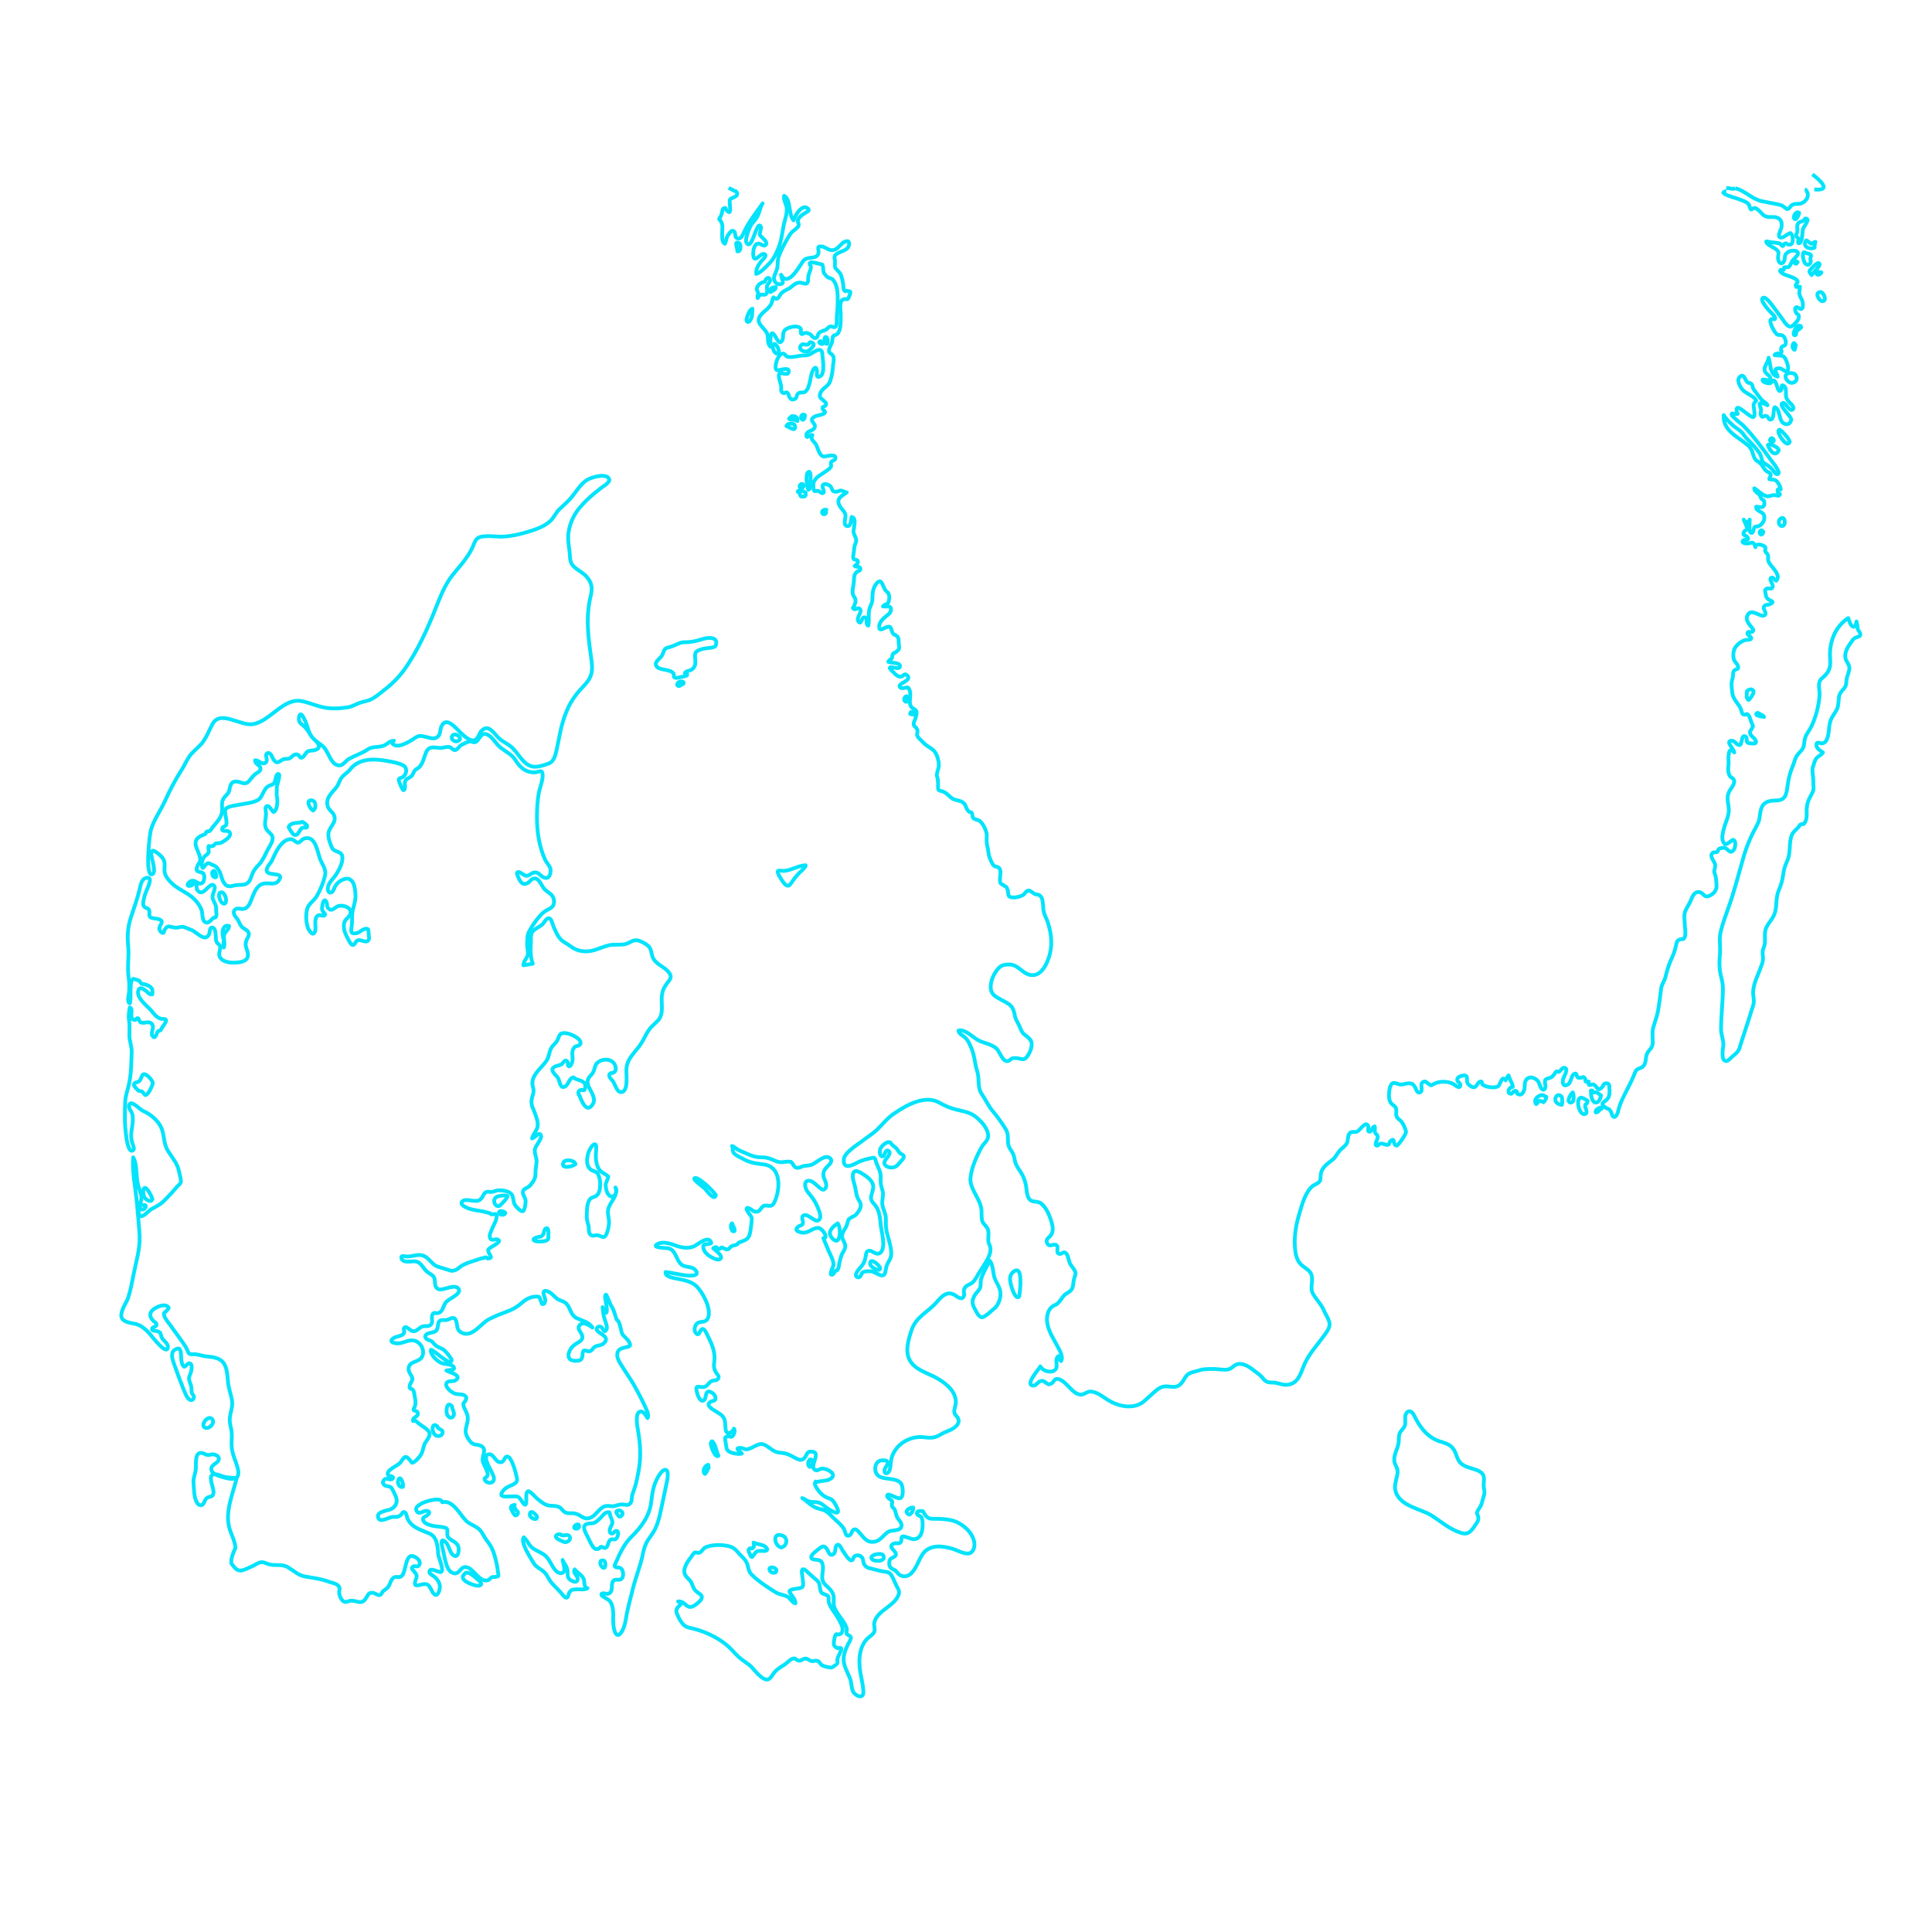 <?xml version="1.0" encoding="utf-8"?>
<!-- Generator: Adobe Illustrator 23.0.3, SVG Export Plug-In . SVG Version: 6.00 Build 0)  -->
<svg version="1.1" id="Layer_1" xmlns="http://www.w3.org/2000/svg" xmlns:xlink="http://www.w3.org/1999/xlink" x="0px" y="0px"
	 viewBox="0 0 512 512" style="enable-background:new 0 0 512 512;" xml:space="preserve">
<style type="text/css">
	.st0{fill-rule:evenodd;clip-rule:evenodd;fill:none;stroke:#03E3FC;stroke-linejoin:round;stroke-miterlimit:3.864;}
	.st1{fill:none;stroke:#03E3FC;stroke-linejoin:round;stroke-miterlimit:3.864;}
</style>
<path id="path241" class="st0" d="M391.4,401.1c0.9,1.6,0.1,2.2-0.8,3.6c-1,1.4-1.8,2.1-3.5,1.5c-2.9-0.9-5.4-3.1-7.9-4.7
	c-2.8-1.6-7.4-2.3-9-5.4c-0.8-1.5-0.5-2.8-0.1-4.4c0.2-0.8,0.4-1.6,0.2-2.3c-0.2-0.8-0.8-1.5-0.8-2.4c-0.1-1.5,0.8-2.9,1.1-4.4
	c0.2-0.9,0-1.8,0.3-2.7c0.3-0.8,1.1-1.3,1.4-2.1c0.3-0.9-0.1-2,0.2-2.9c0.6-1.4,1.6-1,2.2,0.1c1.4,2.9,3.3,5.7,6.6,6.9
	c1.5,0.5,3.1,0.8,4,2.3c0.8,1.3,0.8,2.8,2.1,3.8c1.2,0.9,2.7,1.1,4,1.6c1.9,0.8,2,1.6,1.8,3.6c-0.1,0.9,0.2,1.6,0.2,2.4
	c0,0.5-0.3,1.1-0.4,1.6c-0.2,0.6-0.3,1.2-0.5,1.7C392.1,399.7,391.4,400.4,391.4,401.1z"/>
<path id="path243" class="st0" d="M210.8,424.9c0-0.9-0.6-1.6-1.1-2.3c-0.6-0.9-0.8-1,0.3-1.4c0.6-0.2,2.2-0.2,2.6-0.6
	c0.5-0.5,0.1-1.7,0.1-2.4c0-0.4-0.4-1.8-0.1-2.2c0.4-0.5,1.3,0.5,1.6,0.8c0.6,0.5,1.2,1.1,1.8,1.6c1,0.8,1.1,1,1.3,2.4
	c0.2,1.3,0.3,1.4,1.5,1.8c1.3,0.5,0.5,0.9,0.9,2.2c0.4,1.3,1.5,2.5,2.2,3.7c0.5,0.9,1.5,2.4,1.4,3.5c-0.1,0.5-0.2,0.9-0.8,1.1
	c-0.7,0.2-0.7-0.3-1.1,0.2c-0.2,0.3-0.3,1.3-0.4,1.7c-0.1,1.2,0.1,1.3,1,1.8c0.1,0.1,0.7-0.3,0.9,0c0.2,0.3-0.1,0.7-0.2,1
	c-0.3,0.8-0.7,1.2-0.8,2.1c-0.1,0.5,0.2,0.4,0,0.9c0,0.1-1.3,1.1-1.4,1.1c-0.5,0.1-2.1-0.3-2.5-0.5c-0.9-0.5-0.7-1.3-1.8-1.3
	c-0.6,0-0.7,0.3-1.4,0c-0.7-0.3-1-0.7-1.7-0.5c-0.4,0.1-0.8,0.5-1.3,0.5c-0.6,0-0.9-0.6-1.4-0.6c-0.8,0-1.7,1.1-2.3,1.5
	c-1,0.7-2,1.2-2.8,2.1c-0.6,0.7-1.2,2.1-2.1,2c-1.5-0.1-3.3-2.6-4.2-3.5c-0.8-0.7-1.6-1.2-2.4-1.8c-1.1-0.8-2-1.9-2.9-2.8
	c-2.4-2.5-6.2-4.4-9.6-5.3c-1-0.3-2-0.3-2.8-1c-0.7-0.6-1.3-1.6-1.6-2.4c-0.4-0.8-0.7-1.4-0.2-2.2c0.8-1,1.5-0.9,0.2-1.7
	c2-0.2,2.2,2.4,4.3,1.1c0.6-0.4,1.4-1,1.8-1.6c0.5-1,0-1.2-0.8-1.8c-1-0.7-1.2-1.2-1.6-2.3c-0.4-1.1-1.3-1.5-1.8-2.4
	c-0.9-1.6,0.8-3.8,1.7-5c0.2-0.3,0.5-0.7,0.7-0.9c0.5-0.3,0.9,0.2,1.3,0c0.7-0.2,1-1.2,1.8-1.5c1.8-0.7,4.3-0.7,6.2-0.2
	c1,0.3,1.5,0.7,2.2,1.5c0.7,0.9,1.7,1.6,2.2,2.5c0.6,0.9,0.5,2.1,1.1,3c0.4,0.6,1.1,1.1,1.6,1.6c1.6,1.3,3.4,2.5,5.2,3.6
	c1,0.6,2,0.6,3,1.1C209.4,423.4,209.9,424.8,210.8,424.9z"/>
<path id="path245" class="st0" d="M225.4,413.5c0.9,0.1,0.5-0.6,1-1c0.5-0.5,1.5-0.4,2,0.2c0.4,0.4,0.3,1.1,0.5,1.6
	c0.5,1.2,1.3,1.2,2.4,1.5c1.1,0.3,1.9,0.5,3,0.7c1.2,0.1,1.6,0.3,2.2,1.4c0.4,0.8,0.7,1.6,1.1,2.4c0.5,0.9,0.9,1.5,0.5,2.4
	c-1.1,3-5.7,4.1-6.4,7.3c-0.2,0.8,0.3,1.6,0,2.4c-0.3,0.8-1.3,1.3-1.9,1.9c-1.8,1.9-2.2,4.6-2,7.1c0.1,2.4,1,4.8,1,7.1
	c0,1.7-1.8,1.1-2.6,0c-0.6-0.9-0.5-2.5-0.9-3.6c-0.4-1-0.9-2-1.3-3c-0.9-2.5-0.3-3.9,0.8-6.3c0.2-0.3,0.8-1.3,0.7-1.7
	c-0.2-0.5-0.8-0.5-1.1-0.9c-0.2-0.4,0.1-1.1,0-1.5c-0.1-0.3-0.3-0.6-0.4-0.9c-0.8-1.6-2.3-3-2.9-4.7c-0.5-1.4,0.3-2.6-0.6-4
	c-1.1-1.8-2.7-1.8-2.6-4.3c0.1-1.1,0.5-2.7-0.2-3.7c-0.6-0.9-2.4-0.2-2.7-1.1c-0.2-0.8,1.5-1.9,2.1-2.4c1-0.8,1.4-0.8,2.1,0.2
	c0.4,0.6,0.6,1.9,1.6,1.3c0.8-0.5,0.4-1.6,0.8-2.2c0.7-1,1.3,0.5,1.7,1.2C223.9,411.7,224.4,412.8,225.4,413.5z"/>
<path id="path247" class="st0" d="M244.6,400.5c0.9,1.7,1.4,2.1,3.3,2c1.4,0,3,0.1,4.3,0.4c2.6,0.6,5.6,3.1,6,5.9
	c0.2,1.2-0.3,2.8-1.6,2.9c-1.2,0.1-2.8-0.8-4-1.2c-2.6-0.8-6-1.3-7.9,1.1c-1.3,1.7-1.8,4.2-3.5,5.6c-0.7,0.5-1.5,0.7-2.3,0.4
	c-0.8-0.3-1-0.8-1.5-1.3c-0.6-0.5-1.3-0.5-1.6-1.2c-0.2-0.4-0.2-1.3,0-1.7c0.3-0.6,1.4-0.7,1.6-1.3c0.4-1-2.4-2.1-0.6-3
	c0.5-0.3,1.4,0.1,1.8-0.3c0.5-0.4,0.1-1.3,0.5-1.6c0.4-0.3,2.4,0.8,3.2,0.7c1.9-0.2,2.2-2.3,2.2-3.9c0-0.6,0-1.5-0.4-2
	c-0.3-0.4-1.1-0.4-1.1-0.9C242.9,400.3,244,400.4,244.6,400.5z"/>
<path id="path249" class="st0" d="M234,412.1c1.1,1.7-2.2,1.9-2.9,1.1C230.1,412.1,233.4,411.4,234,412.1z"/>
<path id="path251" class="st0" d="M241,401.4c-1.7-0.7-0.1-1.9,1-1.9C242.1,400.2,241.6,401.1,241,401.4z"/>
<path id="path253" class="st0" d="M260.2,349.1c-0.9-0.1-1.5-1.6-1.9-2.3c-0.8-1.3-0.7-2.4,0.1-3.7c0.4-0.6,1-1.1,1.3-1.7
	c0.3-0.7,0.1-1.6,0.3-2.4c0.5-1.7,1.5-3.3,2.3-4.9c0.9,1.2,0.8,2.9,1.2,4.3c0.4,1.4,1.4,2.5,1.6,3.9c0.2,1.5-0.3,3-1.3,4.2
	C263.1,347,261.1,349.1,260.2,349.1z"/>
<path id="path255" class="st0" d="M270.1,343.6c-1,1-1.9-2.2-2.1-2.8c-0.2-0.8-0.5-1.9-0.2-2.7c0.2-0.6,1.1-1.7,1.9-1.4
	C270.9,337.3,270.3,342.4,270.1,343.6z"/>
<path id="path257" class="st0" d="M233.2,335.9c0.4,1.5-2.6,0-2.6-1C230.6,333.1,232.9,335.2,233.2,335.9z"/>
<path id="path259" class="st0" d="M221.8,328.8c-0.8,0.1-1.6-0.9-1.8-1.6c-0.4-1.2,1.1-2.4,2-3C222.7,325,222.9,328.2,221.8,328.8z"
	/>
<path id="path261" class="st0" d="M209.2,234.6c-0.6,0.3-0.9,0-1.3-0.4c-0.5-0.6-1.3-1.8-1.6-2.5c-0.7-1.4,0.5-0.9,1.4-0.9
	c1.9-0.1,3.8-1.4,5.8-1.5c0.2,0.5-1.8,2-2.2,2.6C210.5,232.7,210,233.7,209.2,234.6z"/>
<path id="path263" class="st0" d="M189.7,316.7c-0.3,1.8-2.5-1.3-2.8-1.6c-0.3-0.4-3.6-2.6-2.8-2.9c0.7-0.3,2.7,1.5,3.3,2
	C188.2,315,189.1,315.8,189.7,316.7z"/>
<path id="path265" class="st0" d="M194.2,324.8c0.4,0.4,0.9,2-0.1,1.4c-0.4-0.3-0.6-1.8-0.1-2C194.1,324.4,194.2,324.6,194.2,324.8z
	"/>
<path id="path267" class="st0" d="M190.4,385.8c-0.8,0.8-2.2-2.7-2-3.4c0.2-1,0.7-0.1,1,0.5C189.8,383.8,189.9,384.8,190.4,385.8z"
	/>
<path id="path269" class="st0" d="M187.8,389c-0.4,0.5-0.5,1.3-1,1.6c-0.8-0.7,0-2.3,0.9-2.4C187.7,388.4,187.8,388.7,187.8,389z"/>
<path id="path271" class="st0" d="M215.1,388.4c-0.6,0.9-1.1-0.2-0.9-0.9C214.8,385.9,215.6,387.2,215.1,388.4z"/>
<path id="path273" class="st0" d="M205.7,415.9c0.4,1.2-1.4,1.1-1.7,0.3C203.5,415.1,205.2,415.2,205.7,415.9z"/>
<path id="path275" class="st0" d="M207.1,410.1c-1.8-0.2-2.6-4.1,0.1-3.2C208.9,407.4,208.7,409.6,207.1,410.1z"/>
<path id="path277" class="st0" d="M203.3,410.5c0.2,0.9-2,0.3-2.6,0.6c-1.1,0.5-1.3,2.7-2,0.7c-0.2-0.4-0.5-0.9-0.2-1.3
	c0.3-0.4,0.7,0,0.9-0.2c0.6-0.4,0.4-0.7,0.3-1.5C200.9,409.4,202.7,409.2,203.3,410.5z"/>
<path id="path279" class="st0" d="M164.1,433.2c-1.4,0.7-1.6-3-1.6-3.6c0-1.7,0.2-3.7-0.8-5.2c-0.4-0.6-2.2-1.3-2.3-1.7
	c-0.2-0.8,1.2-0.3,1.6-0.3c1.8-0.4,0.7-2.4,1.5-3.4c0.6-0.8,1.6,0.1,2.3-0.7c0.5-0.6,0.4-1.7,0-2.4c-0.6-0.8-1.5-0.3-1.8-0.7
	c-0.3-0.3,0.1-0.8,0.2-1.1c1-2.3,2.2-4.9,4-6.7c2.7-2.6,5-5.7,5.4-9.5c0.2-1.6,0.4-3.3,1-4.8c0.3-0.9,1.9-4.2,3-3.5
	c0.7,0.4,0.2,3,0,3.7c-0.3,1.4-0.6,2.9-0.9,4.3c-0.6,2.6-1,5.7-2.3,8c-0.5,0.9-1.2,1.8-1.8,2.7c-0.8,1.4-1.1,2.8-1.4,4.3
	c-0.6,2.6-1.6,5.1-2.3,7.7c-0.6,2.5-1.3,4.9-1.8,7.4C165.8,429.2,165.6,431.9,164.1,433.2z"/>
<path id="path281" class="st0" d="M165,401.2c-0.1,0.4-0.5,0.8-0.9,0.7c-0.1,0-0.8-1-0.8-1.1C163.3,400,165,400.1,165,401.2z"/>
<path id="path283" class="st0" d="M160.1,413.6c0.6,0.6,0.4,2.7-0.6,1.6C158.9,414.5,158.8,413.2,160.1,413.6z"/>
<path id="path285" class="st0" d="M161.7,406.2c0.7,0.7,1.1-0.5,1.6-0.5c0.8,0,0.5,1.3,0.2,1.8c-0.6,0.9-0.8,0.2-1.6,0.5
	c-0.9,0.4-0.6,2-1.5,2.2c-0.4,0.1-0.8-0.3-1.1-0.3c-0.2,0-0.4,0.5-0.6,0.5c-0.5,0.2-0.8,0.2-1.2-0.1c-0.7-0.6-1.4-2.3-1.8-3.1
	c-0.4-0.8-1.3-2.3-0.7-3c0.5-0.6,1.7-0.4,2.4-0.6c0.7-0.3,1.3-0.9,1.8-1.4c0.4-0.4,1-1.3,1.7-1.4c0.9-0.2,0.6,0.2,0.8,0.8
	c0.2,0.6,0.6,1.3,0.6,1.9C162.2,404.4,161.2,405.2,161.7,406.2z"/>
<path id="path287" class="st0" d="M149.1,416.8c1-0.5,0.1-2.5,0-3.4c0.4,1.1,1.1,1.5,1.3,2.8c0.1,1.2-0.2,1.9,0.9,2.6
	c0.7,0.4,1.7,0.8,1.8-0.4c0-0.9-1.4-1.5-0.8-2.5c0.7,0.9,2,1.5,2.4,2.6c0.3,0.8-0.1,2.1,1,2.4c-0.6,0.5-2.5,0.2-3.3,0.3
	c-0.9,0.1-1,0.1-1.5,0.8c-0.3,0.4-0.2,1.5-0.9,1.4c-0.4,0-1.3-1.3-1.6-1.6c-0.7-0.8-1.5-1.5-2.2-2.3c-0.7-0.8-1.1-2-1.9-2.8
	c-1-1-2.2-1.3-2.9-2.5c-0.7-1.2-3.6-5.5-2.6-6.8c1,0.8,1.3,2.1,2.4,2.9c1.3,0.9,2.9,1.3,3.9,2.6C146,413.9,147.2,417.6,149.1,416.8z
	"/>
<path id="path289" class="st0" d="M117.2,398.1c2.8-0.7,4.7,3.3,6.3,4.9c1.1,1.1,2.8,1.4,3.8,2.6c0.6,0.7,1,1.7,1.6,2.5
	c0.8,1,1.3,1.8,1.8,3c0.6,1.7,1.1,3.8,1.3,5.7c0.1,1,0.3,0.9-0.7,1.1c-0.3,0-0.8,0-1,0.1c-0.4,0.2-0.6,0.7-1.1,0.8
	c-2.3,0.6-3.9-3.7-6-3.5c-1.3,0.1-1.6,2.3-3.3,1.5c-1.1-0.4-1.5-1.9-1.8-2.9c-0.3-1-0.4-2-0.7-3.1c-0.2-0.9-1-3.7,0.7-2.1
	c0.9,0.8,1.1,2.9,2.1,3.5c1.3,0.9,1.6-1.7,1.2-2.5c-0.5-1.2-2-1.4-2.7-2.4c-0.4-0.7,0.1-1.7-0.3-2.2c-0.4-0.4-1.4-0.4-1.9-0.5
	c-1.1-0.1-4.3-0.4-4.4-2c0-0.7,0.7-0.6,1.2-1.1c0.7-0.6,0.6-1-0.3-1.1c-0.8-0.1-2,1.2-2.6,0c-0.5-0.9,0.6-1.5,1.2-1.9
	C112.4,398,116.8,396.5,117.2,398.1z"/>
<path id="path291" class="st0" d="M106.8,394c-0.9,0.4-1.5-0.9-1.3-1.6C106,390.6,107,393.1,106.8,394z"/>
<path id="path293" class="st0" d="M153.3,404c0.5,0.6-0.1,1.3-0.8,1.1C151.6,404.9,152.6,403.8,153.3,404z"/>
<path id="path295" class="st0" d="M148.5,406.6c0.7,0.8,1.8-0.3,2.4,0.5c0.6,0.9-0.5,1.6-1.1,1.6c-0.3,0-2.1-0.8-2.3-1.1
	C146.9,406.9,147.8,406.5,148.5,406.6z"/>
<path id="path297" class="st0" d="M142.3,401.8c0.2,1.5-1.9,0.5-1.9-0.4C140.5,399.8,141.9,401.3,142.3,401.8z"/>
<path id="path299" class="st0" d="M137.2,400.6c0.2,0.4-0.1,1-0.6,1c-0.3,0-0.8-1-0.9-1.2c-0.4-0.8-0.6-1.4,0.7-1.6
	C136.1,399.4,136.7,400.2,137.2,400.6z"/>
<path id="path301" class="st0" d="M115.9,378c0.2,1,1.4,0.6,1.4,1.6c0,0.8-0.9,1.1-1.6,0.9C114.2,379.9,114.3,376.6,115.9,378z"/>
<path id="path303" class="st0" d="M119.8,372.7c0,0.7,0.8,1.9,0.4,2.5c-0.6,1-1.4,0.3-1.7-0.3C118.1,374,118.4,371.1,119.8,372.7z"
	/>
<path id="path305" class="st0" d="M145.3,328.3c-0.4,0.8-2,0.7-2.7,0.7c-0.9,0-1.9-0.5-0.6-1c1-0.4,1.5,0,2-1
	c0.2-0.4,0.2-1.4,0.8-1.5C145.6,325.3,145.3,327.8,145.3,328.3z"/>
<path id="path307" class="st0" d="M161.2,311.8c-0.1,0.9-0.7,1.4-0.7,2.4c0.1,0.7,0.2,1.7,0.7,2.3c1.2,1.7,2.8-0.6,1.9-1.8
	c0.8,2.2-1.4,3.7-1.9,5.7c-0.3,1.2,0.2,2.3,0.2,3.5c0,0.9-0.3,2.3-0.7,3.2c-0.6,1.2-1.1,0.6-2.1,0.3c-0.7-0.2-1.4,0.3-2-0.1
	c-0.7-0.5-0.5-1.6-0.6-2.3c-0.2-0.9-0.5-1.6-0.5-2.5c0-1.3,0-3.4,0.7-4.5c0.5-0.8,1.1-0.6,1.8-1.1c0.7-0.5,0.9-1.3,1-2.1
	c0.1-0.9,0.1-1.9-0.2-2.8c-0.3-1.2-0.7-1.4-1.8-1.8c-1.8-0.8-1.6-3.2-1-4.9c0.2-0.5,1.1-2.4,1.8-2c0.4,0.2,0.1,2.3,0.1,2.8
	c0,1.1,0.1,2.3,0.6,3.3C159.1,310.8,160.3,310.9,161.2,311.8z"/>
<path id="path309" class="st0" d="M152.5,308.5c-0.7,0.7-4,1.4-3.2-0.4C149.7,307.1,152.3,307.4,152.5,308.5z"/>
<path id="path311" class="st0" d="M132.5,319.5c-1.3,0.7-2.2-1.6-0.9-2.3c0.6-0.3,2.3-0.6,2.9-0.2
	C134.3,317.8,133,318.9,132.5,319.5z"/>
<path id="path313" class="st0" d="M133.9,321.4c0,0.8-1.7,0.6-1.7,0C132.3,320.6,133.6,321,133.9,321.4z"/>
<path id="path315" class="st0" d="M181,181.3c-0.4,0.1-1.1,0.8-1.4,0.4c-0.3-0.3-0.1-0.5,0.1-0.8C180.1,180.4,181.7,180.5,181,181.3
	z"/>
<path id="path317" class="st0" d="M189.6,171.2c-0.5,0.6-2.6,0.5-3.5,0.8c-1.5,0.5-2,0.6-1.9,2.2c0.1,1.2,0.3,2.3-0.8,3.2
	c-0.5,0.4-1.8,0.4-1.9,1c0.3,0,0.7,0.1,0.6,0.5c0,0.2-1.3,0.5-1.6,0.5c-0.5,0.1-1.5,0.5-1.9,0c0,0,0-0.7-0.1-0.9
	c-0.8-1.2-3.3-0.8-4.3-1.7c-1.3-1.2,0.8-2.2,1.3-3.2c0.6-1.3,0.4-1.8,1.9-2.1c1.4-0.3,2.6-1.3,3.9-1.3c2,0,3.2-0.3,5.1-0.9
	C188,168.8,190.6,168.9,189.6,171.2z"/>
<path id="path319" class="st0" d="M120.2,194.7c1.2-0.3,2.5,1.2,1.1,1.7C120.2,196.8,119,195.4,120.2,194.7z"/>
<path id="path321" class="st0" d="M83,214.8c-0.8-0.3-2.1-2.8-0.5-2.7C83.8,212.1,83.9,214.2,83,214.8z"/>
<path id="path323" class="st0" d="M80.1,217.8c0.3,0.1,1.3,0.8,1.3,1.1c0.1,0.8-0.8,0.2-1.3,0.5c-0.8,0.4-1,2.3-2.2,1.8
	c-0.3-0.1-0.9-1.1-1.1-1.4c-0.3-0.6-0.5-0.7,0.1-1.2C77.7,217.9,79.2,218.2,80.1,217.8z"/>
<path id="path325" class="st0" d="M56.8,230.8c0.4,0.4,1,2.2-0.1,1.6C56.1,232.1,56,230.7,56.8,230.8z"/>
<path id="path327" class="st0" d="M58.9,236.5c1.3,0.7,1.4,3.8,0,2.8C58.2,238.8,57.4,236.2,58.9,236.5z"/>
<path id="path329" class="st0" d="M60.7,245.4c0,1-1.1,1.5-1.3,2.4c-0.3,1.1,0.4,2.1-0.1,3.3c-0.2-0.5,0-1.4,0-2
	c-0.1-0.5-0.3-1.1-0.3-1.6C58.9,246.4,59.3,245,60.7,245.4z"/>
<path id="path331" class="st0" d="M40.4,317.8c-0.4,1-1.5,0.2-2-0.3c-0.4-0.5-0.8-2.5,0-2.7C39,314.7,40.3,317.2,40.4,317.8z"/>
<path id="path333" class="st0" d="M38,319.4c1.2-0.4,0.5,1.4-0.5,1.1C36.5,320.2,37.2,318.9,38,319.4z"/>
<path id="path335" class="st0" d="M48.8,362.2c0.5-0.1,1-1.1,1.5-0.9c0.7,0.2,0.5,1.5,0.4,1.9c-0.1,0.7-0.6,1.4-0.6,2.1
	c0,0.8,0.5,1.5,0.6,2.3c0.1,0.6,0,1.2,0.2,1.7c0.1,0.2,0.5,0.6,0.5,0.8c0,0.6-0.4,1.1-1,0.9c-0.9-0.3-1.6-2.5-1.9-3.2
	c-0.6-1.5-1.2-3-1.7-4.5c-0.4-1.2-1.1-2.7-1.2-3.9c0-0.8,0.1-1.4,0.9-1.8c1-0.5,1.1-0.2,1.4,0.6C48.1,359.4,47.8,361.4,48.8,362.2z"
	/>
<path id="path337" class="st0" d="M55.8,375.8c1.6,0.7,0,2.9-1.3,2.6C53,378,54.6,375.5,55.8,375.8z"/>
<path id="path339" class="st0" d="M72.5,215.2c-0.5-0.3-1-1.6-1.6-1.6c-0.9,0.1-0.4,1.3-0.4,2c0,1.2-0.5,2.5-0.1,3.7
	c0.3,1,1.5,1.5,1.8,2.4c0.3,1.1-0.7,2.5-1.2,3.4c-0.6,1.2-1.2,2.5-2,3.6c-0.8,0.9-1.5,1.5-2,2.6c-0.4,0.9-0.6,2.1-1.4,2.7
	c-0.8,0.7-2.1,0.4-3.2,0.6c-1.1,0.2-1.9,0.6-2.7-0.2c-1-1-1-2.8-1.8-3.9c-0.4-0.7-0.8-1-1.6-1.3c-1-0.5-1.2-0.7-1.9,0.1
	c-0.5,0.6-0.8,1.3-0.9-0.1c-0.1-0.7,0.2-1.5,0.6-2.1c0.3-0.4,0.8-0.6,1-0.9c0.3-0.5,0.2-0.3,0.2-1c-0.1-0.3-0.1-0.7,0-1
	c0.4,0.1,0.7,0.1,1.1,0c0.5-0.2,0.4-0.6,0.9-0.7c0.4-0.1,0.8,0,1.1-0.1c0.6-0.2,1.4-0.8,1.9-1.2c0.5-0.5,1-1.1,0.5-1.7
	c-0.5-0.6-1.6,0-1.9-0.6c-0.3-0.7,0.8-0.9,1-1.2c0.2-0.4,0.1-0.7,0.1-1.1c0-0.7-0.6-2.6-0.2-3.2c0.6-0.8,3-1,3.9-1.2
	c1.5-0.3,3.1-0.4,4.5-1.1c1.6-0.8,1.4-3.1,3.2-3.9c0.5-0.2,0.8-0.2,1.2-0.6c0.5-0.5,0.4-2.6,1.2-2.5c0.6,0.1-0.3,2.7-0.4,3.2
	c-0.1,0.8,0,1.6-0.1,2.4C73.6,211.7,73.7,214.6,72.5,215.2z"/>
<path id="path341" class="st0" d="M123.4,416.8c1-0.3,2.4,1.1,3.1,1.7c0.6,0.5,1.7,1.4,0.5,1.7c-0.8,0.2-2.5-0.5-3.2-0.9
	c-0.4-0.2-0.9-0.6-1.1-1C122.5,417.4,123,417.4,123.4,416.8z"/>
<path id="path1069" class="st0" d="M196,64.5c0.4,0.5,0.4,2.3-0.6,2.1C195.5,65.7,194.3,63.6,196,64.5z"/>
<path id="path1071" class="st0" d="M204.1,74.3c-0.1,0.6-0.6,0.9-0.8,1.4c-0.2,0.6,0.2,1.4-0.1,2c-0.5,0.8-1.1,0.1-1.8,0.5
	c-0.2,0.1-0.5,0.6-0.6,0.8c-0.2-0.5,0.1-0.8,0.1-1.3c0-0.5-0.5-0.8-0.3-1.4c0.2-0.7,0.8-1.2,1.3-1.4c0.2-0.1,0.5-0.1,0.8-0.3
	c0.2-0.2,0.2-0.7,0.5-0.8C203.5,73.5,204,73.6,204.1,74.3z"/>
<path id="path1073" class="st0" d="M205.6,76.1c-0.1,0.8-0.9,0.9-1.4,1.3C203.8,76.4,204.8,76.1,205.6,76.1z"/>
<path id="path1075" class="st0" d="M198.6,85.2c-1,0.5-0.8-0.7-0.6-1.2c0.2-0.6,0.7-2,1.4-2.2C199.3,83.1,199.5,84.1,198.6,85.2z"/>
<path id="path1077" class="st0" d="M217.9,70.1c0.3,0.5,0.2,1,0.3,1.6c0.1,0.7,0.2,0.7,0.5,1.1c0,0.1,0.7,0.7,0.7,0.7
	c0.4,0.2,0.8,0.2,1.2,0.5c1.5,1.5,1.4,4.1,1.4,6c0,1.2-0.1,2.4-0.2,3.6c-0.1,0.6,0.1,2.6-0.4,3c-0.4,0.3-0.7-0.1-1.2-0.1
	c-0.7,0.1-0.7,0.4-1.2,0.8c-0.6,0.4-1.4,0.4-1.9,0.9c-0.5,0.4-0.3,1.4-1.1,1.4c-0.6,0-1-0.9-1.4-1.1c-0.2-0.1-0.7-0.2-0.8-0.3
	c-0.4,0-0.4,0.1-0.8,0.1c-0.3,0-0.2,0.4-0.6,0.2c-0.4-0.2,0-1-0.2-1.4c-0.7-1.1-3.6-0.4-4.3,0.5c-0.6,0.8-0.2,1.8-0.6,2.6
	c-1,1.8-1.8-1.9-2.7-1.9c-0.5,0-0.5,3.1-0.4,3.6c-1.1-1.1-0.4-2.2-0.9-3.5c-0.4-0.9-1.3-1.6-1.9-2.5c-0.9-1.4,0.1-2.4,1.2-3.4
	c0.6-0.5,1.3-1.1,1.7-1.8c0.4-0.6,0.3-1.5,0.7-1.9c1.3,1.1,1.4-0.5,2.2-1.2c0.6-0.6,1.6-0.9,2.3-1.4c0.7-0.6,1.3-1.2,2.3-1.3
	c0.6-0.1,1.6,0.5,2,0.2c0.5-0.3,0.3-1.3,0.4-1.8c0.1-0.8,0.7-1.7,0.7-2.6c0-0.4-0.6-0.7-0.2-1.1C215,69.3,217.4,70,217.9,70.1z"/>
<path id="path1079" class="st0" d="M217.9,93.4c0,1.3,1,5.8-0.7,6.4c-1.1,0.4-0.6-1.1-0.7-1.6c-0.2-1.3-0.8-0.7-1.2,0.2
	c-0.6,1.4-0.6,4.4-1.9,5.4c-0.7,0.5-1.4-0.1-2,0.6c-0.4,0.4-0.1,1.1-0.9,1.4c-0.8,0.3-1.1-0.2-1.4-0.8c-0.2-0.4-0.1-0.8-0.6-1
	c-0.3-0.1-0.5,0.2-0.7,0.2c-1.1-0.2-0.7-1-0.8-2c-0.1-0.7-1-2.7-0.4-3.2c0.6-0.4,2.2,0.7,2.4-0.4c0.4-1.6-2.6-0.3-3.1-0.5
	c-0.8-0.4-0.1-2.6,0.3-3.3c0.3-0.5,0.6-1,1.2-1.1c0.7,0,0.7,0.6,1.2,0.8c1.1,0.4,3.2-0.3,4.4-0.3c1,0,1.4-0.1,2.3-0.7
	C216.1,93.1,217.4,92,217.9,93.4z"/>
<path id="path1081" class="st0" d="M215.6,91.6c-0.3,0.4-0.9,1.1-1.4,1.4c-0.9,0.5-2.9-0.3-1.9-1.5c0.5-0.6,1.1,0,1.8-0.2
	c0.5-0.2,0.3-0.9,1.1-0.5C215.6,91,215.7,91.2,215.6,91.6z"/>
<path id="path1083" class="st0" d="M210.4,112.4c0.3,0.3,0.5,1,0.1,1.3c-0.4,0.2-1.6-0.6-2.1-0.8
	C208.7,112.1,209.8,112.2,210.4,112.4z"/>
<path id="path1085" class="st0" d="M213.3,110c0.1,0.5-0.3,1.8-0.9,1C212,110.4,212.6,109.5,213.3,110z"/>
<path id="path1087" class="st0" d="M209.8,110.3c0.9-0.1,1.8,0.3,1.5,1.3c-0.6-0.6-1.5-0.2-2.2-0.6
	C209.3,110.7,209.6,110.5,209.8,110.3z"/>
<path id="path1089" class="st0" d="M214.6,129.5c-0.1,0.1-0.2,0.2-0.4,0.3c-0.4-0.8-0.8-4.2,0-4.7
	C215.3,124.4,214.6,128.8,214.6,129.5z"/>
<path id="polygon1091" class="st0" d="M212.3,128.3c0.6-0.3,0.9,0.6,0.4,0.9C212,129.6,211.5,128.8,212.3,128.3z"/>
<path id="path1093" class="st0" d="M213.5,130.6c0.1,0.7,0,1-0.7,1c-0.7,0.1-0.7-0.2-0.9-0.9c-0.1-0.2-0.7-0.3-0.4-0.6
	C211.9,129.7,213.3,130.3,213.5,130.6z"/>
<path id="polygon1095" class="st0" d="M218.8,135.4c0.5,0.6-0.5,1.3-0.9,0.6c-0.3-0.6,0.6-1.1,1.1-0.9
	C218.9,135.2,218.8,135.3,218.8,135.4z"/>
<path id="path1097" class="st0" d="M219.2,91.1c-0.9,0.2-0.9-1.8-0.4-1.8C219.4,89.3,219.5,90.6,219.2,91.1z"/>
<path id="polygon1099" class="st0" d="M217.5,90.4C219.2,92,216,90.7,217.5,90.4z"/>
<path id="path1101" class="st0" d="M240.3,184.5c0.6,0.5,0.3,2-0.5,1.3C239.4,185.5,239.7,184.5,240.3,184.5z"/>
<path id="path1103" class="st0" d="M241.4,188.7c1.3-0.1,1.6,1.1-0.2,0.5C241.2,189.1,241.3,188.8,241.4,188.7z"/>
<path id="path1105" class="st0" d="M409.8,290.7c0,0.3-0.4,1.3-0.8,1.4c-0.1,0-0.3-0.3-0.5-0.2c-0.1,0-0.3-0.2-0.5-0.2
	c-0.4,0-0.5,0.8-0.9,0.9c-0.6-0.7-0.1-1.6,0.5-2C408.7,289.9,409,290.3,409.8,290.7z"/>
<path id="path1107" class="st0" d="M413.9,290.7c0.1,0.5,0.2,1.6,0,2.1c-0.8-0.1-1.6-0.5-1.7-1.2C412,290.4,413.1,289.7,413.9,290.7
	z"/>
<path id="path1109" class="st0" d="M416.9,291.8c-0.4,0.5-0.9,0.6-1.2,0c-0.2-0.5,0.7-2.1,1.1-2.3
	C417.1,290.1,417.1,291.2,416.9,291.8z"/>
<path id="path1111" class="st0" d="M420.4,295c-1.6,1.5-3.1-3.6-1.5-4.1c0.2-0.1,1.1,0.3,1.3,0.5c0.7,0.4,0.6,0.3,0.4,0.9
	c-0.1,0.4-0.5,0.1-0.5,0.7C420,293.7,420.6,294,420.4,295z"/>
<path id="path1113" class="st0" d="M423.9,294.1c-0.2,0.5-1.3,1.2-1,0.3c0.2-0.6,1.3-1,1.8-0.9C424.5,293.8,424.2,294,423.9,294.1z"
	/>
<path id="path1115" class="st0" d="M424.3,290.3c-0.1,0.7-0.6,1.9-1.4,1.9c-1.2-0.1-1.3-2.4-1.3-3.2c0.7-0.1,0.3,0.4,0.6,0.5
	c0.3,0.1,0.7-0.1,0.9,0C423.5,289.6,423.9,290.1,424.3,290.3z"/>
<path id="path1117" class="st0" d="M465.8,188.9c0.6,0.4,1.3,0.5,1.7,1.1C467.5,190,464.3,189.6,465.8,188.9z"/>
<path id="path1119" class="st0" d="M463.4,185.5c-0.5-0.3-0.5-0.7-0.5-1.2c0-0.3,0-1,0.1-1.2c0.2-0.2,1.1-0.7,1.5-0.2
	C465.2,183.4,463.9,185.1,463.4,185.5z"/>
<path id="path1121" class="st0" d="M467.3,141c-0.1,0.5-0.6,1-0.9,0.4C466.1,140.8,466.9,140,467.3,141z"/>
<path id="path1123" class="st0" d="M472.6,139.3c-1,0.5-1.6-1-0.9-1.7C472.9,136.4,473.4,138.7,472.6,139.3z"/>
<path id="path1125" class="st0" d="M469.4,117.8c0.7,0.4,2.9,1.1,1.5,2.2c-1,0.8-2.2-1.2-2.4-2.1
	C468.8,117.8,469.1,117.8,469.4,117.8z"/>
<path id="polygon1127" class="st0" d="M469.5,116.1c0.6,0.1,0.9,1,0.1,1C468.9,117.1,468.9,116.3,469.5,116.1z"/>
<path id="path1129" class="st0" d="M474.3,117.1c-0.7,1.8-3.1-2-3-2.7c0.1-1,0.6-0.3,1,0C472.9,115,474.1,116.2,474.3,117.1z"/>
<path id="path1131" class="st0" d="M475.6,99.1c1.6,1.7-0.7,3.2-1.9,1.8C472.3,99.3,474,98.4,475.6,99.1z"/>
<path id="path1141" class="st0" d="M475.9,91.5c-0.1,0.4-0.2,0.8-0.3,1.2c-0.7-0.2-0.7-1.4-0.2-1.8C475.6,91,475.7,91.2,475.9,91.5z
	"/>
<path id="path1143" class="st0" d="M477.1,87c-0.4,0.3-0.7,0.4-1,0.9c-0.2,0.3,0,0.8-0.3,0.9c-1,0.3-0.1-1.6,0.1-1.9
	C476.8,85.6,477.8,86.7,477.1,87z"/>
<path id="path1145" class="st0" d="M482.6,77.4c0.9,0.4,1.6,2.5,0.3,2.4C482,79.7,480.7,77.3,482.6,77.4z"/>
<path id="polygon1147" class="st0" d="M482.7,72.2c-0.2,0.4-0.9,0.9-1.3,0.4C480.9,71.8,482.4,72.1,482.7,72.2z"/>
<path id="path1149" class="st0" d="M480.1,72.9c-0.9-1-0.6-1.1-0.1-1.7c0.2-0.2,1.4-1.5,1.8-1.5C483.3,69.8,480.3,72.4,480.1,72.9z"
	/>
<path id="path1151" class="st0" d="M479.9,69.2c-0.1,0.8-0.7,1.2-1.3,0.8c-0.5-0.3-0.9-1.9-0.8-2.4c0.1-1,0.2-0.8,1-0.5
	c0.3,0.1,1,0.2,1.1,0.5C480.1,67.9,479.5,68.7,479.9,69.2z"/>
<path id="path1153" class="st0" d="M480.9,65.6c-1,0.6-3,0-2.5-1.4c0.3-0.8,0.3-0.5,0.9-0.1c0.4,0.2,0.3,0.4,0.7,0.5
	c0.3,0,0.8-0.5,1.1-0.5C481,64.6,480.8,65.1,480.9,65.6z"/>
<path id="path1155" class="st0" d="M477,64.4c-0.7,0.2-0.4-0.2-0.5-0.5c0-0.1,0.2-0.4,0.2-0.5c-0.1-0.4-0.5-0.4-0.6-0.7
	c-0.3-0.7,0.1-0.5,0.2-1.3c0.1-0.8-0.3-1.7,0.4-2.4c0.2-0.2,0.9-0.3,1.2-0.5c0.2-0.1,0.4-0.6,0.6-0.6c0.9,0,0.4,0.9,0.1,1.4
	c-0.5,0.9-0.9,1.2-0.9,2.3C477.5,62.6,477.7,63.6,477,64.4z"/>
<path id="path1157" class="st0" d="M476.8,56.4c-0.1,0.7-1,2.5-1.4,1.3c-0.2-0.7,1.1-2.2,1.3-1C476.7,56.6,476.7,56.5,476.8,56.4z"
	/>
<path id="path1223" class="st0" d="M206.4,93.2c-0.7,1.4-1.6-0.5-1.6-1.3C205,90,206.5,92.2,206.4,93.2z"/>
<path id="polygon1227" class="st0" d="M476.1,69.3c0.4,0.7-0.6,0.8-0.5,0.2c0-0.5,0.6-0.3,0.8,0L476.1,69.3z"/>
<path id="path1731" class="st0" d="M40.5,287c-0.1,0.8-1.3,3.3-2,3.2c-0.1,0-0.7-0.8-0.8-0.9c-0.3-0.2-0.6-0.1-0.9-0.2
	c-0.3-0.2-1.3-1.2-1.3-1.6c0-0.7,0.8-0.6,1.3-0.9c0.6-0.4,0.7-1.7,1.2-1.9C38.8,284.4,40.5,286.4,40.5,287z"/>
<path id="path1733" class="st0" d="M236,302.8c0.3,0.6,0.8,0.9,1.3,1.3c0.5,0.4,0.8,1.1,1.2,1.5c0.5,0.4,1.1,0.4,1,1.1
	c0,0.3-0.6,0.9-0.8,1.1c-0.7,0.8-1.1,1.5-2.2,1.6c-0.9,0.1-2.4-0.4-2.1-1.5c0.1-0.6,1.9-2.1,1.2-2.8c-0.8-0.9-1.3,1.2-1.5,1.3
	c-1.1,0.4-1.1-1.6-0.7-2.2C233.9,303.5,235.1,302.3,236,302.8z"/>
<path id="path1813" class="st0" d="M161.5,127.2c-0.4-2.1-5-0.7-6.1,0.1c-1.8,1.2-2.9,3.4-4.4,5c-0.9,1-2,1.9-3,2.9
	c-0.8,0.9-1.3,2.1-2.2,2.9c-1.6,1.5-4.1,2.3-6.1,2.9c-2,0.6-4.2,1.1-6.3,1.2c-1.5,0.1-3.1-0.2-4.6-0.1c-2,0.1-2.6,0.4-3.3,2.3
	c-1.1,2.8-3.1,5-5,7.3c-1.9,2.2-3.1,4.7-4.2,7.4c-2.2,5.6-4.6,11.4-7.9,16.5c-1.6,2.6-3.6,4.9-6,6.8c-1.1,0.9-2.2,1.8-3.3,2.5
	c-1.3,0.9-2.5,0.9-3.9,1.4c-1.3,0.5-2.1,1.1-3.5,1.2c-1.3,0.2-2.7,0.3-4.1,0.2c-2.8-0.1-5.1-1.4-7.7-1.9c-4.8-0.9-8.3,5.3-12.8,6.1
	c-3.4,0.6-8.7-3.9-10.8,0c-0.9,1.7-1.6,3.6-2.8,5.1c-0.9,1-2,1.9-2.9,2.9c-0.9,1.1-1.5,2.5-2.2,3.7c-1.8,2.8-3.3,5.6-4.7,8.7
	c-1.2,2.6-2.9,4.9-3.7,7.6c-0.4,1.3-1.6,12.4,0.3,11.8c1.3-0.4-0.2-4.3-0.2-5.2c0-1.3,0.4-1.3,1.4-0.6c0.8,0.6,1.7,1.3,2,2.3
	c0.3,0.9,0,1.8,0.1,2.7c0.1,1.4,1.4,2.7,2.4,3.6c1.7,1.4,3.9,2.2,5.5,3.8c0.9,0.9,1.6,1.9,2,3.1c0.2,0.9,0,3,1.3,3.1
	c0.7,0,1.2-0.8,1.7-1.2c0.5-0.4,0.5,0.2,0.8-0.5c0.2-0.4-0.1-1.3,0-1.8c0-1.3-0.5-1.7-0.9-2.8c-0.4-1,0.9-2.7,0.4-3.4
	c-1.2-1.6-3,3.6-4.6,0.9c-0.2-0.4,0.1-1.1-0.3-1.4c-0.6-0.5-0.8,0.3-1.3,0.4c-1.7,0.5-0.6-1.4,0.6-1.3c0.9,0.1,1.6,1.3,2.5,0.5
	c0.5-0.5,0.6-1.9,0.2-2.4c-0.7-0.7-2.2-0.1-1.7-1.7c0.4-1.1,1.1-1.4,0.8-2.6c-0.4-2-2.5-4.1,0.1-5.6c0.5-0.3,0.9-0.3,1.3-0.6
	c0.3-0.2,0-0.4,0.4-0.6c0.3-0.2,0.6,0,0.8-0.2c0.2-0.2,0.5-0.5,0.6-0.8c0.9-1.1,2.3-2.5,2.6-4c0.3-1.4-0.4-2.7,0.6-4
	c0.3-0.5,0.8-0.8,1.1-1.3c0.4-0.6,0.3-1.3,0.6-2c0.5-1.2,1.4-1.1,2.5-0.8c1.4,0.5,1.9,0.4,2.8-0.8c0.4-0.5,0.8-1,1.3-1.4
	c0.4-0.3,1.2-0.6,1.3-1.2c0.3-1.1-1.4-1.2-1.4-2.4c0.9-0.2,2,1.5,2.9,0.5c0.6-0.6-0.5-2.1,0.4-2.4c0.9-0.3,1.3,1.3,1.6,1.7
	c0.9,1.3,1.3,0.6,2.4,0c0.6-0.3,1.2-0.1,1.8-0.3c0.4-0.2,0.6-0.5,1-0.8c0.5-0.3,0.9-0.4,1.4-0.1c0.3,0.2,0.3,0.7,0.7,0.7
	c0.7,0.1,1.1-1.3,1.8-1.7c0.7-0.3,2.3-0.1,2.8-0.9c0.5-0.9-0.9-2-1.4-2.5c-0.8-0.9-1.2-1.9-2-2.8c-0.7-0.9-1.8-1.1-1.8-2.4
	c0-0.3,0.1-1.2,0.5-1.2c0.4,0,1,1.4,1.2,1.8c0.6,1.3,0.8,2.8,1.6,4c0.8,1.1,2,1.8,3,2.6c1.4,1.2,1.9,4,3.5,4.9
	c1.7,0.9,2.4-0.9,3.5-1.5c1.6-0.9,3.3-1.4,4.8-2.4c1.2-0.9,2.6-0.6,4.1-1c1.2-0.3,1.7-1.4,3-1.4c-1.2,0.9,0.5,1.4,1.2,1.3
	c1-0.1,1.9-0.6,2.7-1c0.8-0.4,1.5-1,2.3-1.4c0.9-0.4,1.7,0,2.7,0.2c1.1,0.3,2.2,0.6,3-0.5c0.5-0.8,0.3-1.8,0.8-2.6
	c1.2-2.4,3.7,0.6,4.8,1.7c1,1,3.2,3.1,4.4,1.8c0.7-0.7,0.7-1.7,1.6-2.4c0.9-0.7,1.6-0.5,2.5,0.3c0.7,0.6,1.2,1.4,1.9,2
	c1.1,1,2.5,1.5,3.6,2.6c1.7,1.7,3.1,4.9,5.9,4.9c1.1,0,2.7-0.5,3.7-0.9c1.3-0.5,1.7-2.2,2-3.5c0.7-3.2,1.1-6.3,2.3-9.4
	c1.1-3,2.5-5.1,4.7-7.4c2-2.1,2.7-3.5,2.3-6.6c-0.8-5.9-1.7-11.4-0.3-17.3c0.5-2,0.5-3.4-0.9-5.1c-1.1-1.4-3-2-4-3.4
	c-0.7-1.1-0.5-2.5-0.7-3.7c-0.2-1.7-0.5-3.3-0.2-5c0.4-2.6,1.6-4.9,3.3-6.8c1.4-1.6,3-3,4.7-4.3
	C159.4,129.1,161.3,128.2,161.5,127.2z"/>
<path id="path1815" class="st0" d="M209.6,307.9c0.7,0.5,0.7,1.6,1.8,1.6c0.5,0,1.1-0.4,1.6-0.5c0.7-0.1,1.3-0.1,2-0.3
	c1.2-0.4,3.3-2.6,4.6-2c1.1,0.5,0.7,1.4,0.1,2c-0.8,0.8-1.6,1.5-1.5,2.8c0.1,1,1.2,2.3,0.6,3.3c-0.5,1-1.3,0.2-1.9-0.3
	c-0.6-0.5-1.7-1.7-2.6-1.6c-1.5,0.1-0.9,2.1-0.3,2.9c0.8,1,1.6,1.9,2.2,3.1c0.4,0.8,1.5,3,1.1,4c-0.9,2-3.2-1.8-4.5-0.7
	c-0.6,0.5,0.3,1.6-0.1,2.2c-0.2,0.4-0.9,0.4-1.2,0.7c-0.9,0.8-0.4,1.2,0.8,1.5c1.8,0.4,2.7-1,4.3-1.2c1.4-0.1,3.1,2.9,1.6,2.7
	c0.4,1.1,0.9,2.1,1.3,3.2c0.5,1.1,1.3,2.5,1.4,3.7c0.1,0.6-1.5,3.1-0.3,2.8c0.3-0.1,0.7-0.9,0.9-1.1c0.1-0.1,0.4-0.1,0.4-0.1
	c0.4-0.6,0.4-1,0.5-1.7c0.2-0.9,0.4-1.7,0.7-2.5c0.3-0.6,1-1.5,0.9-2.3c-0.1-1-1-1.7-0.8-2.9c0.2-1.1,1-1.7,1.3-2.8
	c0.3-1.1,0.2-1.2,1-1.7c0.6-0.4,1.1-0.4,1.6-1.1c0.4-0.5,0.9-1.2,1-1.9c0.1-1-0.5-1.5-0.9-2.4c-0.3-0.8-0.4-1.9-0.6-2.8
	c-0.2-0.9-0.7-2.1-0.6-3c0.1-1.8,1.6-1.1,2.6-0.4c1.3,0.8,3,2,2.8,3.7c-0.2,1.8-1.3,2.7,0.2,4.2c1.5,1.6,1.6,3.6,1.8,5.7
	c0.2,1.7,1.4,5.8,0,7.2c-1.2,1.1-2.3-0.8-3.3-0.4c-0.7,0.2-0.6,1.4-0.8,2c-0.2,1-0.6,1.6-1.2,2.3c-0.4,0.4-2.1,2.3-0.8,2.7
	c0.8,0.2,0.9-0.9,1.3-1.3c0.6-0.4,1.6-0.3,2.3-0.3c1.3,0.2,3.2,2.2,3.7,0.3c0.2-0.8,0.2-1.5,0.6-2.3c0.5-1,1-1.5,1-2.7
	c0-2.4-1.2-4.7-1.4-7c-0.1-1.1,0.1-2.3-0.2-3.4c-0.3-1.1-0.8-1.9-0.8-3.1c0-1.1,0.4-2,0.1-3.1c-0.4-1.3-0.6-2-0.5-3.4
	c0.1-1.8-0.8-2.8-1.3-4.5c-0.3-1.1-0.4-1-1.6-0.7c-1,0.2-2,0.5-2.9,0.9c-1.2,0.6-4.1,2.4-4-0.5c0-2,4.1-4.3,5.4-5.4
	c1.1-0.8,2.3-1.6,3.3-2.5c1.6-1.5,2.9-3.3,4.8-4.5c3.2-2.2,8.1-4.9,11.8-2.8c1.6,0.9,3,1.5,4.7,1.9c1.7,0.4,3.5,0.7,4.9,1.8
	c1.4,1.1,2.9,2.7,3.3,4.4c0.4,1.8-0.8,2.3-1.6,3.6c-1.3,2.3-2.7,5.4-3,8.1c-0.4,3,2.7,5.7,2.9,8.7c0.1,1-0.1,2.2,0.3,3.1
	c0.4,0.8,1.1,1.2,1.4,2c0.3,0.9,0.1,1.9,0.1,2.8c0,0.8,0.3,1.1,0.5,1.8c0.6,2.1-1.8,5-2.8,6.7c-0.6,0.9-1.1,2.1-1.9,2.8
	c-0.5,0.4-1.2,0.6-1.7,1c-0.2,0.2-0.4,0.5-0.5,0.8c-0.2,0.6,0.1,1.1,0,1.6c-0.5,1.5-1.7,0.4-2.5-0.1c-2-1.2-3.4,0.3-4.7,1.8
	c-2.3,2.7-5.4,3.8-6.7,7.4c-0.9,2.7-2,6.2-0.1,8.7c1.4,1.9,4,2.7,6,3.7c2.5,1.3,5.6,3.4,5.8,6.5c0.1,1-0.5,2-0.4,2.9
	c0.1,0.9,0.7,1,1,1.7c0.4,0.8,0,1.6-0.7,2.2c-1.1,1-2.8,1.3-4,2.1c-1.5,0.9-2.5,0.9-4.2,0.7c-3.6-0.5-7.4,1.6-8.6,5.1
	c-0.4,1.1-0.3,2.4-0.6,3.5c-0.3,1.1-1.5,1.4-1.4,0.1c0.1-0.9,1.4-1.7,0.6-2.4c-0.3-0.3-1.5-0.2-1.8-0.1c-1.1,0.4-1.4,1.7-1.2,2.7
	c0.7,3,4.9,1.3,6.7,3.2c0.6,0.7,0.8,3.3,0.1,3.9c-0.8,0.8-3.8-1.8-3.7-0.4c0.1,0.6,1.1,0.9,1.3,1.3c0.2,0.4-0.2,1,0,1.4
	c0.1,0.3,0.4,0.4,0.6,0.7c0.4,0.7,0.4,1.5,0.8,2.3c0.5,0.8,1.5,1.6,1,2.6c-0.6,1-2.6,0.6-3.5,1.2c-1.3,0.9-2.1,2.5-3.8,2.6
	c-1.9,0.2-2.7-1.3-3.8-2.5c-0.3-0.3-0.7-0.9-1.3-0.8c-0.7,0.1-0.6,1.3-1.3,1.6c-1.1,0.5-1-1-1.5-1.8c-0.7-1.1-2-2.1-3-3.1
	c-0.7-0.7-1.3-1.4-2.3-1.8c-0.8-0.3-1.8-0.4-2.6-0.9c-1.1-0.6-2-1.6-3.1-2.3c0.7,0.2,1.1,0.7,1.8,0.9c0.7,0.2,1.3,0.1,2,0.2
	c1,0.1,1.6,0.6,2.3,1.2c1,0.8,4.6,3.1,3,0c-0.3-0.6-0.7-1.4-1.2-1.8c-0.4-0.4-1-0.4-1.5-0.7c-1.1-0.5-2-1.5-2.6-2.5
	c-0.2-0.3-0.6-1-0.4-1.4c0.3-0.6,0.1-0.1,0.7-0.2c1-0.3,2.4-0.2,3.2-0.7c2.3-1.2-0.6-2.9-2.1-2.8c-0.7,0-1.2,0.9-2,0.2
	c-0.6-0.6-0.1-1.7,0.1-2.4c0.3-1.1,0.8-2.2-0.8-2.3c-1.2-0.1-1.1,0.5-1.7,1.4c-0.8,1.2-1.7,0.8-2.8,0.2c-1.2-0.7-2.2-1.2-3.7-1.3
	c-1.8-0.1-2.4-1-3.9-1.9c-1.3-0.8-2-0.3-3.3,0.3c-0.5,0.3-1.2,0.6-1.8,0.7c-0.6,0-1.1-0.4-1.7-0.4c-1.7,0-0.1,0.9,0.4,1.5
	c-0.8,0.3-2.8-0.1-3.5-0.6c-0.7-0.5-0.6-1.4-0.8-2.3c-0.1-0.8-0.4-1.4,0.3-1.6c0.9-0.3,1.2,0.6,1.8-0.5c0.3-0.5,0.4-1.2,0.1-1.6
	c-0.5,1.2-2,1.8-2.2,0.2c-0.2-1.4,0.1-2.5-0.9-3.6c-0.9-1-5.1-2.5-3.1-3.7c0.7-0.4,1.4-0.1,1.3-1.1c0-0.5-0.5-1.1-0.9-1.3
	c-2.2-1.4-1.2,1.9-2.4,2.1c-1,0.2-1.6-2-1.7-2.7c-0.4-1.9,1.2-0.4,2.4-1.1c0.7-0.4,0.9-1.1,1.6-1.4c0.6-0.3,1.5,0,1.8-0.8
	c0.2-0.6-0.3-0.9-0.6-1.4c-0.6-1-0.7-1.8-0.5-2.9c0.3-2.4-0.5-4.4-1.6-6.6c-0.3-0.5-0.8-2-1.4-2.1c-0.9-0.2-0.9,2.5-2,0.9
	c-0.5-0.7-0.1-2.1,0.6-2.5c1.2-0.6,2.2,0.1,2.8-1.5c0.8-2.4-1.5-6.7-3.2-8.3c-1.2-1.1-2.9-1.5-4.4-1.8c-0.9-0.2-4-0.5-3.7-1.9
	c1.8,0.2,3.6,0.7,5.4,0.9c0.9,0.1,3.9,0.3,2.5-1.4c-1.1-1.3-3.1-0.4-4.2-2c-1-1.3-1.2-3.5-3.1-3.8c-0.6-0.1-4.8-0.1-2.6-1.2
	c1.5-0.7,3.6,0.1,5,0.6c1.5,0.5,3,0.7,4.5,0.1c0.9-0.4,4-3.2,4.6-0.9c-0.9,0.7-2.6-0.3-2,1.7c0.3,0.9,1.3,1.7,2.1,2.1
	c0.6,0.3,1.9,1,2.4,0.3c0.6-0.8-1.5-2.2-2-2.7c0.1-0.1,0.5-0.3,0.7-0.3c0.3,0,0.4,0.5,0.9,0.5c0.2,0,0.5-0.4,0.6-0.4
	c0.4,0,0.8,0.4,1.3,0.5c0.7,0.1,0.8-0.4,1.3-0.8c0.5-0.3,0.9-0.2,1.5-0.5c0.2-0.1,0.3-0.4,0.5-0.5c0.4-0.2,0.9-0.3,1.3-0.5
	c1.3-0.5,1.6-1.4,1.8-2.8c0.1-1,0.4-2.3,0.3-3.3c-0.1-0.5-1.7-2.1-1.3-2.5c0.4-0.5,1.7,0.9,2.2,0.9c1.3,0.2,1.3-0.8,2.1-1.4
	c0.8-0.6,1.5,0.2,2.4-0.3c0.5-0.3,0.8-1.2,1-1.7c1.2-3.3,1.2-8.5-3.1-9.1c-2.2-0.3-3.7-0.4-5.6-1.5c-0.7-0.4-1.5-0.7-2.1-1.2
	c-0.9-0.7-0.4-1.3-0.8-2.2c0.5,0.1,1.1,0.7,1.6,1c0.6,0.3,1.2,0.6,1.8,0.8c1.5,0.7,2.7,1.2,4.4,1.2c1.6,0,2.4,0.4,3.8,1
	C207.2,308.4,208.3,307.6,209.6,307.9z"/>
<path id="path1817" class="st0" d="M163.4,349.7c1.2,0.8,0.9,3,1.7,4.1c0.5,0.6,1.2,1.1,1.6,1.8c0.6,1.1,0.2,1.2-0.7,1.4
	c-1.1,0.3-2.2,0.4-2.4,1.7c-0.2,1.1,0.6,2.4,1.2,3.3c1.3,2.1,2.7,4,3.8,6.1c0.8,1.5,1.6,3,2.3,4.5c0.3,0.8,1.3,2.4,0.7,3.2
	c-0.5-0.7-1.2-2.2-2.2-1.6c-1.1,0.6-0.5,4-0.3,5c0.6,3.6,0.8,6.7,0.2,10.3c-0.3,1.6-0.6,3.2-1.1,4.8c-0.2,0.7-0.5,1.3-0.7,2.1
	c-0.1,0.7,0,1.6-0.6,2.1c-0.6,0.6-1.2,0.2-2,0.2c-0.9,0-1.2,0.2-2,0.4c-0.8,0.2-1.4-0.1-2.2,0c-0.8,0.1-1.3,0.5-1.9,1.1
	c-0.8,0.8-1.5,1.8-2.6,2.1c-1.6,0.5-2.3-0.9-3.8-1.2c-0.9-0.2-1.8,0.1-2.6-0.3c-0.6-0.3-0.9-0.9-1.4-1.3c-1-0.6-2.2-0.3-3.3-0.6
	c-1.1-0.3-1.9-1.1-2.8-1.8c-0.4-0.3-1.8-2-2.3-1.9c-1,0.2-0.2,2.9-0.7,3.5c-0.4,0.5-1.3-1.7-2-2c-1.2-0.6-5.9,0.9-4-1.6
	c0.9-1.2,2.3-1.3,3.3-2.1c0.7-0.6,0.4-1.2,0.2-2.1c-0.2-0.9-1.2-4.7-2.3-4.9c-0.9-0.1-0.8,1.6-1.9,1.5c-1.3,0-1.7-2.1-2.9-2.1
	c-2,0-0.1,3.4,0.3,4.1c0.3,0.7,0.9,1.6,0.9,2.4c0,1.2-1.6,1.4-2.3,0.5c-0.6-1,0.4-0.6,0.6-1.4c0.3-1-1.2-2.9-1.3-4
	c-0.1-1.3,1.2-3-0.4-3.8c-0.9-0.5-1.7-0.1-2.6-0.9c-1-1-1.8-2.5-1.4-3.9c0.3-1.3,0.7-2.2,0.3-3.6c-0.2-0.7-1.1-2-1-2.8
	c0.1-0.4,0.3-0.4,0.5-0.7c0.3-0.6,0.5-1-0.2-1.5c-0.7-0.4-1.8-0.2-2.6-0.5c-0.8-0.3-2.6-1.6-2.2-2.7c0.4-0.9,1.7-0.3,2.4-0.8
	c2-1.3-1.6-2.1-2.4-2.6c0.4-0.2,2.3,0.1,2-0.8c-0.3-0.9-2.4-0.9-3.1-1.1c-1.1-0.3-3.3-2.3-3-3.6c0.8,0,5.2,4.6,5.5,2.8
	c0.1-0.4-1.4-2.1-1.7-2.4c-0.8-0.9-1.9-0.9-2.7-1.7c-0.4-0.3-0.5-0.7-1-1c-0.2-0.2-0.6-0.2-0.8-0.3c-0.3-0.2-0.8-0.4-0.8-0.9
	c0.1-1.1,2-0.9,2.7-1.4c1-0.7,0.3-2.5,1.4-2.9c0.6-0.2,1.2,0.1,1.9-0.2c1.1-0.4,1.7-0.9,2.2,0.4c0.4,1.2,0,2.2,1.3,3
	c2.9,1.6,5.1-2.3,7.4-3.5c1.5-0.8,3.1-1.4,4.7-2c1.7-0.6,2.8-1.3,4.2-2.5c1-0.9,2.3-1.5,3.7-1.5c1.1,0,0.7,0.4,1.2,1.3
	c0.2,0.4,0,0.7,0.5,0.7c0.4,0,0.5-0.5,0.6-0.9c0.1-0.6-0.7-1.9-0.4-2.4c0.4-0.6,1.6,0.2,1.9,0.4c0.6,0.5,1.1,1.1,1.8,1.6
	c0.9,0.5,1.7,0.5,2.4,1.3c1.1,1.3,1,3,2.8,3.8c1.5,0.7,3,0.9,4,2.4c-0.8-0.5-2.3-1.7-3.3-0.7c-0.8,0.8-0.1,1.5,0.3,2.2
	c1.1,2-0.7,2.2-2,3.3c-1.1,0.9-2.2,3.3-0.4,3.9c0.5,0.2,1.8,0.2,2.2-0.1c0.9-0.5,0.3-2.3,1-2.5c0.4-0.1,0.9,0.3,1.4,0.2
	c0.6-0.1,0.8-0.6,1.2-1c0.8-0.7,1.9-0.4,2.6-1.1c2.1-1.9-2-2.7-1.9-3.8c0.1-0.5,0.6-0.8,1.1-0.6c0.7,0.3,0.8,1.9,1.5,0.8
	c0.4-0.7-0.2-1.9-0.4-2.6c-0.4-1.2-0.5-2.2-0.6-3.4c0.5,1.3,1.3,2.5,1.1,0.2c0-0.6-0.8-3.5-0.2-3.5c0.2,0,1.1,2.6,1.4,3
	C162.7,347.1,162.9,348.2,163.4,349.7z"/>
<path id="path1823" class="st0" d="M492.3,166.4c-0.1,0.7,1.1,1.4,0.6,2.1c-0.1,0.2-1.2,0.4-1.5,0.7c-0.4,0.3-0.6,0.7-0.9,1.1
	c-0.9,1.2-1.8,2.8-1.4,4.3c0.3,0.9,1,1.5,1,2.5c0,0.9-0.5,1.8-0.7,2.7c-0.2,1,0,1.7-0.6,2.5s-1.1,1.1-1.4,2.1c-0.2,1-0.1,2-0.4,3
	c-0.3,1.1-1.1,1.9-1.6,2.9c-0.5,1-0.6,1.9-0.7,3c-0.1,1.2-0.4,3.7-1.9,3.7c-0.6,0-1.6-0.7-1.4,0.7c0.1,0.7,1.1,1.3,1.7,1.7
	c-0.3,0.6-1.1,0.9-1.6,1.4c-0.5,0.5-0.7,1.3-0.9,2c-0.5,1.2-0.2,2-0.1,3.3c0.1,0.8,0,1.6,0.1,2.4c0.1,1-0.3,1.6-0.8,2.5
	c-0.6,1.1-0.9,2-1,3.2c-0.1,1.1,0.2,2.6-0.4,3.6c-0.6,1.1-0.4,0.3-1.2,0.7c-0.6,0.3,0,0.1-0.6,0.7c-0.6,0.7-1.3,1.1-1.7,2
	c-0.9,2.1-0.3,4.4-1.1,6.5c-0.4,1.1-0.9,2-1.1,3.2c-0.2,1.2-0.3,2.3-0.7,3.4c-0.3,1-0.8,1.9-1,2.9c-0.3,1.4-0.2,2.8-0.5,4.2
	c-0.4,1.8-1.5,2.7-2.3,4.2c-1,1.8,0,3.7-0.8,5.5c-0.4,1-0.3,1.5-0.2,2.5c0.1,1-0.2,1.9-0.6,2.8c-0.8,2.3-2.1,4.5-2,7
	c0.1,1,0.3,1.8,0.1,2.7c-0.2,0.9-0.6,1.7-0.8,2.6c-0.8,2.6-1.7,5.2-2.5,7.7c-0.2,0.5-0.3,1.1-0.5,1.6c-0.4,0.9-1,1.3-1.7,1.9
	c-0.4,0.3-1.3,1.4-1.8,1.3c-1.4-0.2-0.8-3.3-0.7-4.1c0.1-1.5-0.6-2.8-0.6-4.3c0-3.4,0.4-6.9,0.5-10.3c0-1.3-0.1-2.1-0.4-3.3
	c-0.6-2.2-0.6-4.1-0.4-6.4c0.2-2-0.3-3.9,0.2-5.9c0.5-2.1,1.3-4.2,2-6.2c1.6-4.4,2.7-8.9,4-13.4c0.7-2.4,1.5-4.5,2.6-6.7
	c0.5-0.9,1-1.8,1.4-2.7c0.5-1.3,0.3-2.9,1-4.2c0.9-1.6,2.6-1.5,4.2-1.6c2.3-0.2,2.3-2.4,2.6-4.4c0.2-1.6,0.7-3.2,1.3-4.7
	c0.3-0.7,0.5-1.5,0.8-2.2c0.4-0.9,1.1-1.4,1.7-2.2c0.7-1,0.4-2,0.8-3.1c0.3-1,1.1-1.9,1.6-2.9c1.2-2.5,2-5.5,2.2-8.3
	c0.1-1.6-0.7-3.4,0.6-4.5c1.9-1.6,2.4-2.7,2.2-5.3c-0.3-4.1,1.2-8.4,4.8-10.7c0.2,0.6,0.7,2.4,1.5,2.3c0.5-0.1,0.6-1,0.7-1.4
	C492.2,165.4,492.2,165.9,492.3,166.4z"/>
<path id="path1839_5_" class="st0" d="M480.8,50.2c5,0.5,1.2-2.7-0.5-4"/>
<path id="path1839_4_" class="st0" d="M459.9,49.9c2.5,0.6,4.3,2.8,6.9,3.4c1.3,0.3,2.7,0.5,4.1,0.8c0.5,0.1,0.9,0.2,1.4,0.4
	c0.2,0.1,1.2,0.9,1.2,0.9c0.7,0.1,0.8-0.6,1.3-1c0.8-0.6,1.7-0.2,2.5-0.5c1-0.3,1.9-1.4,1.8-2.4c0-0.6-0.7-1-0.2-1.5"/>
<path id="path1839_3_" class="st0" d="M457.5,49.9c1.1-0.2,1.2,0.4,2.4,0"/>
<path id="path1839_2_" class="st0" d="M193.1,49.8c0.4,0.2,1.3,0.6,1.5,0.8c0.2,0.1,0.4-0.1,0.6,0.3c0.8,1.2-1.4,1.5-1.7,1.9
	c-0.5,0.7,0.8,4.7-0.9,3c-0.4-0.4-0.1-0.9-0.8-0.6c-0.4,0.1-0.4,1-0.5,1.3c-0.1,0.3-0.2,0.7-0.4,1c-0.4,0.4-0.4,0.7,0,0.9
	c0.2,0.5,0.4,0.6,0.5,1.1c0.2,1-0.5,4.7,0.7,5.1c0.5-1,0.3-1.7,1-2.5c0.4-0.5,0.8-1.3,1.4-0.8c0.6,0.4,0,1.6,1,1.9
	c0.8,0.2,1.2-0.7,1.5-1.3c1.3-3,3.3-5.4,5.1-8c-0.7,1.1-0.8,2.4-1.4,3.5c-0.5,1-1.5,1.7-1.9,2.7c-0.4,0.7-1.4,3.4-1,4.2
	c1.5,2.5,2.7-6.1,3.8-4.3c0.3,0.5-0.4,1.7-0.2,2.3c0.1,0.4,2.5,1.9,1.4,2.7c-0.6,0.4-1.4-0.7-2.1-0.4c-0.9,0.3-1.1,1.9-1.1,2.7
	c0.1,3.3,2.2-1,3.2,0.2c0.4,0.4-0.9,1.5-1.1,1.8c-0.8,1-1.4,2-1.3,3.3c1.1-0.3,2.5-1.8,3.3-2.6c1.2-1.1,2-2.8,2.6-4.3
	c0.8-1.9,1-4.1,1.4-6.1c0.3-1.4,0.9-2.9,0.8-4.4c-0.1-1.1-0.9-2.1-0.7-3.3c1.8,0.8,1.1,5,2.5,6.5c0.4-1.1,1.2-2.6,2.2-3.2
	c0.5-0.3,0.9-0.4,1.4-0.1c0.9,0.7,0.2,0.9-0.3,1.2c-0.8,0.5-1.5,0.9-2,1.7c-0.5,1,0.3,1,0,1.9c-0.2,0.5-1.5,1.3-1.9,1.8
	c-0.3,0.3-0.5,0.7-0.7,1c-1,1.7-2.1,3.7-2.7,5.5c-0.3,1-0.1,2.1-0.4,3.1c-0.2,0.8-0.7,1.5-0.8,2.4c0,0.9,0.7,1.8,1.8,1.6
	c1.2-0.2,0.1-1.6,0.1-2.5c1.9,3.7,5.1-2.8,6-3.8c1.1-1.2,3.4-0.1,3.9-1.9c0.2-0.8-0.6-1.9,0.7-1.8c1,0,1.9,1.1,3,1
	c1.2-0.1,1.7-1,2.5-1.7c0.6-0.6,2.1-1.3,1.9,0.2c-0.1,1.8-3,1.8-3.7,2.9c-0.3,0.5-0.1,0.9,0,1.4c0,0.4-0.1,1.4,0,1.7
	c0.2,0.6,1,1.1,1.3,1.6c0.6,1,0.7,2.2,0.9,3.3c0,0.3,0,1.1,0.3,1.3c0.5,0.5-0.2-0.1,0.7,0.1c0.9,0.2,1.1-0.1,0.6,1.3
	c-0.6,1.6-0.7,0.5-1.7,1c-1.2,0.5-0.5,3.3-0.6,4.3c0,1.2,0.1,3.7-0.8,4.7c-0.3,0.4-0.9,0.3-1.2,0.7c-0.2,0.2-0.2,1.3-0.3,1.6
	c-0.2,0.7-0.9,1.6-0.8,2.3c0.1,0.8,0.8,0.7,1.1,1.4c0.3,0.6,0.1,1.5,0,2.1c-0.1,1.5-0.3,3.1-0.8,4.5c-0.5,1.5-2.1,1.8-2.6,3.2
	c-0.5,1.3,0.4,1.4,1.1,2.2c0.3,0.3,0.5,0.3,0.4,0.8c-0.1,0.6-0.8,0.4-0.9,0.8c-0.2,0.8,0.9,0.8,0.6,1.4c-0.3,0.5-2.2,0.7-2.7,1
	c-2.1,1.2,1.1,1.9-0.3,3.3c-0.5,0.5-1.8,0.6-1.9,1.5c-0.1,1.4,0.9-0.1,1.6,0.1c-0.7,1.4,0.6,1.6,1.1,2.8c0.4,0.9,0.8,2.8,2,2.9
	c0.4,0,3.6-1,2.9,0.7c-0.1,0.3-0.8,0.4-1,0.7c-0.3,0.5,0.1,0.9-0.1,1.3c-0.2,0.4-0.9,0.9-1.2,1.1c-1.2,0.9-2.9,1.6-3.4,3.1
	c-0.1,0.4-0.1,2,0.2,2.2c0.2,0.2,0.7-0.1,1.1,0c0.3,0.1,0.7,0.6,1,0.6c1.1-0.1-0.3-1.5,0.2-2.2c0.5-0.5,1.7,0,2,0.4
	c0.6,0.8,0.3,1.5,1.6,1.4c0.4,0,0.7-0.3,1.1-0.3c0.6,0,1.1,0.5,1.6,0.5c-0.9,0.7-2.4,1.3-2.2,2.6c0.1,1.3,1.4,2,1.8,3.1
	c0.3,0.8-0.7,2.9,0.4,3.2c1.2,0.3,1.1-1.7,1.3-2.4c1.5,0.3,0.4,3.1,0.5,4c0.1,0.8,0.7,1.4,0.7,2.2c0,0.7-0.5,1.3-0.5,2
	c0,0.7-0.5,2.5-0.2,2.9c0.2,0.3,0.8,0.2,1,0.4c0.5,0.7-0.2,1-0.7,1.5c0.4,0.3,1.4,0.1,1.5,0.6c0.2,0.7-0.7,0.7-1.1,1.1
	c-0.8,0.8-0.5,2.2-0.7,3.2c-0.2,1-0.4,1.9-0.1,2.8c0.1,0.4,0.5,0.6,0.6,1.2c0.1,0.6-0.1,1-0.3,1.6c-0.1,0.4-0.7,0.6-0.1,0.9
	c0.5,0.3,1.1-0.6,1.6,0c0.7,0.8-1.1,2.3-0.4,3.3c0.8,1.1,0.8-1.2,1.6-1.1c1.1,0,0.1,2,1,2.2c0.3-1.3,0-2.5,0.2-3.8
	c0.1-1.2,0.9-2,0.9-3.2c0-1.5,0.1-3.2,1.3-4.4c1.3-1.3,1.5,1.5,2.3,2.2c0.5,0.5,0.6,0.4,0.8,1.1c0.1,0.4,0.1,0.9,0,1.3
	c-0.2,1.5-0.9,0.8-1.6,1.7c1,0.2,2.3-0.5,2.1,1.1c-0.1,0.7-0.9,1.2-1.4,1.6c-0.7,0.6-1.6,1.4-1.7,2.5c-0.1,1.5,0.8,0.8,1.7,0.4
	c1.6-0.7,1.3,0.3,1.8,1.3c0.3,0.8,0.9,0.5,1.4,1.2c0.4,0.5,0.2,1.5,0.3,2c0.1,1,0.3,1-0.4,1.7c-0.3,0.3-0.7,0.5-1.1,0.7
	c-0.2,0.4-0.3,0.8-0.3,1.2c-0.3,0.4-0.8,0.5-1,1c0.5,0.3,3.3,0.1,3.1,1.2c-0.1,0.8-1.3,0.3-1.8,0.3c-0.3,0-0.8-0.3-0.9,0.2
	c0,0.1,1.1,1.2,1.2,1.3c0.5,0.5,1,1,1.8,0.9c0.5,0,0.8-1,1.5-0.4c1.7,1.4-2.2,2.1-1.9,3c0.2,0.6,0.8,0.5,1.3,0.4
	c1-0.1,0.9-0.3,1.3,0.5c0.6,1.2-0.2,2.9,0.3,4.2c0.3,0.8,1.2,0.8,1.5,1.4c0.3,0.6-0.1,1.5-0.2,2c-0.2,0.6-0.6,1.1-0.4,1.8
	c0.2,0.5,0.8,0.6,0.9,1.3c0.2,0.8-0.3,0.9,0.1,1.7c0.1,0.2,0.4,0.5,0.6,0.7c0.4,0.4,0.9,0.9,1.3,1.3c0.8,0.7,1.9,1.1,2.6,2
	c0.7,0.9,1.1,2.5,1.1,3.6c0,0.8-0.4,1.5-0.5,2.3c-0.1,0.8,0.1,0.6,0.2,1.3c0.1,0.7,0.1,1.2,0.1,1.9c-0.1,1.6,0.4,1,1.6,1.6
	c0.8,0.4,1.5,1.3,2.3,1.8c0.8,0.4,1.8,0.4,2.6,0.9c1,0.6,0.8,1.8,1.7,2.5c0.2,0.2,0.5,0,0.7,0.3c0.3,0.4,0.1,0.8,0.3,1.2
	c0.4,0.7,1.2,0.5,1.9,1c0.9,0.8,1.7,2.5,1.8,3.6c0,1-0.1,1.9,0.1,2.9c0.3,0.9,0.3,1.8,0.5,2.7c0.2,0.6,0.8,2.2,1.3,2.6
	c0.6,0.5,1.2,0.1,1.6,1c0.3,0.8,0,1.8,0,2.7c0,1.3,0.3,1,1.1,1.6c0.7,0.5,0.6,0.2,0.9,1c0.2,0.5,0.1,1.4,0.4,1.8
	c0.7,0.7,2.9,0.2,3.7-0.3c0.5-0.3,0.9-1.3,1.6-1.2c0.3,0,1.1,0.7,1.5,0.9c0.7,0.3,1.2,0,1.7,0.8c0.4,0.5,0.4,1.3,0.5,1.9
	c0.1,0.6,0,1.3,0.2,2c0.2,1,0.8,1.9,1.1,2.9c1,3.1,1.3,6.3,0.2,9.4c-0.9,2.7-2.9,5.8-6.1,4c-1.5-0.9-2.4-2.2-4.2-2.3
	c-1.9,0-2.6,0.3-3.7,1.9c-1.1,1.6-2.2,4.8-0.4,6.3c1.1,0.9,2.5,1.4,3.7,2.2c1.2,0.8,1.4,1.6,1.7,2.9c0.2,1.3,0.7,1.8,1.2,2.9
	c0.4,0.9,0.5,1.5,1.2,2.2c0.6,0.5,1.5,1.1,1.9,1.8c0.6,1.3-0.2,3.1-1,4.2c-0.8,1-1.1,0.7-2.3,0.5c-0.3-0.1-0.8-0.1-1.1-0.1
	c-0.9,0-1,0.6-1.7,0.8c-1.4,0.3-2.2-2.6-3-3.3c-1.5-1.4-3.7-1.4-5.3-2.5c-1.3-0.8-3.1-2.7-4.8-2.3c0,0.9,1.4,1.4,1.9,2
	c0.7,0.7,1.1,1.7,1.5,2.6c0.9,2,0.9,4.2,1.6,6.3c0.6,1.9,0,4.2,1.1,5.8c1.1,1.6,1.8,3.3,3.1,4.8c1.2,1.4,2.3,3,3.3,4.6
	c0.5,0.8,0.6,1.5,0.6,2.5c0,1.6,0.1,2.1,1,3.4c0.6,0.9,0.7,1.7,0.9,2.7c0.3,1.2,1,2,1.6,3c0.6,0.9,0.9,1.8,1.2,2.9
	c0.3,1.2,0.2,3.3,1.1,4.2c0.8,0.9,2.2,0.2,3.2,1.2c1.2,1.1,1.9,2.7,2.4,4.2c0.4,1.2,0.8,2.7,0.1,3.9c-0.4,0.7-1.4,1-1.2,1.9
	c0.4,1.7,1.6,0.5,2.4,0.8c1.1,0.4-0.3,2.2,1,2.4c0.6,0.1,1-0.8,1.7-0.2c0.6,0.5,0.7,2.3,1.2,3c0.3,0.5,0.8,1,1.1,1.6
	c0.4,0.8,0.2,1.1-0.1,2c-0.3,0.9-0.2,1.8-0.5,2.6c-0.5,1.2-1.5,1.2-2.3,2.1c-0.6,0.7-1,1.5-1.7,2.1c-0.5,0.4-1.2,0.5-1.6,1
	c-1.3,1.2-1.3,3.4-0.9,4.9c0.5,1.9,1.6,3.6,2.5,5.3c0.5,1,1.7,2.8,1,4c-0.5-0.3-0.3-0.9-0.7-1.3c-1.3,0.9,0.3,2.9-1.1,3.8
	c-1.1,0.7-3.1,0.1-3.7-1.1c-0.2,0.6-4.5,5.2-1.7,5.1c0.5,0,1.2-1.1,1.8-1.2c0.9-0.2,0.9,0.2,1.6,0.6c0.7,0.4,0.5,0.3,1.1,0.1
	c1-0.4,0.7-1.6,2.1-1.2c2.1,0.6,3.6,4,5.8,4.1c1.1,0,1.7-1,2.9-0.8c1.6,0.2,3,1.4,4.3,2.2c2.7,1.7,6.7,2.6,9.4,0.5
	c1.2-1,2.3-2.1,3.5-3.1c1.4-1.1,2.2-1.1,3.9-0.9c1.5,0.2,2.3-0.3,3.1-1.5c0.4-0.6,0.8-1.5,1.5-1.9c0.7-0.5,1.8-0.6,2.7-0.9
	c1.1-0.4,2.2-0.4,3.4-0.4c1.4-0.1,3.2,0.4,4.4,0.1c1-0.2,1.5-1.2,2.5-1.4c1.6-0.3,3.2,0.8,4.3,1.7c0.7,0.5,1.5,1.1,2.1,1.7
	c0.5,0.6,0.7,1,1.4,1.3c0.8,0.3,1.7,0.1,2.5,0.3c0.9,0.2,1.6,0.5,2.5,0.5c3.6-0.1,3.9-3.6,5.2-6.1c1.2-2.4,3.1-4.5,4.7-6.7
	c0.6-0.8,1.4-1.8,1.6-2.8c0.3-1.3-0.9-2.8-1.4-4c-0.7-1.7-1.9-2.8-2.8-4.3c-1.2-1.8,0.1-3.5-0.6-5.4c-0.5-1.3-2.1-1.8-3-2.9
	c-0.9-1.1-1.2-2.6-1.3-3.9c-0.3-3,0.2-6.2,1.1-9.1c0.7-2.4,1.6-6,3.7-7.6c0.5-0.3,1.3-0.6,1.6-1c0.5-0.5,0.3-1.2,0.4-1.9
	c0.3-2.1,1.8-2.8,3.3-4.1c0.7-0.6,1-1.4,1.6-2.1c0.6-0.8,1.5-1.2,2-2.1c0.4-0.7,0.2-1.7,0.6-2.4c0.5-1,1.2-0.4,2.1-0.7
	c0.8-0.3,2.3-3,3-1.5c0.2,0.4-0.4,1.6,0.4,1.5c0.6-0.1,0.6-1.3,1.3-1.4c0.2,0.5-0.1,1.1,0.1,1.6c0.3,0.7,0.7,0.5,0.7,1.2
	c0.1,0.6-1.2,2.3-0.1,2.3c0.3,0,0.4-0.4,0.7-0.5c0.4-0.1,0.6,0,1.1,0.1c0.2,0,0.7,0.3,0.9,0.2c0.6-0.1,0.4-0.5,0.7-0.9
	c1.5-1.4,0.5,0.9,1.7,1.1c0.4,0.1,2.5-3,2.5-3.6c0-0.6-0.7-2.1-1.1-2.6c-0.4-0.6-1.2-0.9-1.4-1.6c-0.3-0.8,0.2-1.6-0.3-2.4
	c-0.3-0.4-0.8-0.6-1.2-1.1c-0.4-0.6-0.5-1.3-0.5-2c0-0.8,0.1-2.7,0.9-3.2c0.6-0.3,1.4,0.2,2,0.3c0.9,0.1,1.7-0.4,2.6-0.3
	c0.9,0.1,1.1,0.5,1.5,1.2c0.2,0.4,0.5,1.5,1.2,1.2c1.1-0.4-0.3-2.3,0.9-2.8c0.6-0.3,0.9,0.2,1.3,0.5c1,0.6,0.6,0.5,1.6,0
	c1.4-0.7,3.5-0.7,4.9,0c0.6,0.3,1.9,1.6,2,0.4c0.1-0.8-1.2-0.8-0.7-1.9c0.2-0.4,1.8-1,2.3-0.5c0.4,0.4-0.1,1.5,0.5,2.1
	c0.4,0.4,1.1,1,1.7,0.8c0.6-0.2,0.9-1.5,1.6-1.5c0.5,0,0.2,0.5,0.5,0.8c0.7,0.7,3.4,1.1,4.2,0.4c0.5-0.4,0.9-3,1.9-1.5
	c0.3-0.4,0.4-1,0.8-1.3c0.2,0.8,0.6,1.4,0.9,2.2c0.5,1.3,0.1,0.6-0.6,1.2c-0.4,0.4-0.5,1.2,0,1.4c0.9,0.4,0.9-1.2,1.8-0.6
	c0.4,0.3-0.3,0.5,0.5,0.8c0.7,0.3,1.2-0.3,1.4-0.8c0.5-1,0-2.2,0.7-3.1c0.8-1,2.2-0.5,3,0.3c0.5,0.5,0.8,2.8,1.7,2.3
	c0.8-0.4-0.1-2,0.4-2.6c0.3-0.3,1.1-0.4,1.5-0.6c0.3-0.2,0.5-0.5,0.8-0.8c0.2-0.2,0.2-0.5,0.5-0.7c0.3-0.2,0.6,0.2,0.8,0
	c0.5-0.3,0.8-1.2,1.5-1c1,0.3-0.2,2.2-0.4,2.8c-0.3,0.9-0.2,2.4,1.2,1.6c0.9-0.5,0.8-2.1,1.5-2.7c1-0.7,0.7,0.5,1.1,0.8
	c0.4,0.3,0.5,0.1,0.9,0.1c0.5,0,0.4-0.4,0.9,0c0.6,0.5-0.3,1.4,1.1,1c-0.1,1.7,0.6,0.6,1.2,0.8c1.1,0.2,1,2.2,2.4,0.7
	c0.4-0.4,0.2-0.9,1-1c0.9-0.1,0.9,0.6,0.9,1.3c0.1,0.9,0.1,1.9-0.4,2.7c-0.9,1.1-2.4,1.2-0.5,2.5c0.7,0.4,0.8,0.1,1.3,1
	c0.2,0.4,0.4,1.5,0.9,1.4c0.9-0.1,1.1-2.1,1.4-2.9c1-2.8,2.6-5.2,3.7-7.9c0.3-0.6,0.4-1.4,1-1.8c0.4-0.3,0.9-0.3,1.3-0.6
	c1.3-1,0.7-2.6,1.4-3.8c0.7-1.1,1.3-1.2,1.4-2.7c0-1.3-0.2-2.7,0.1-3.9c0.4-1.5,1-2.9,1.3-4.5c0.3-1.9,0.6-3.9,0.8-5.8
	c0.1-1.2,0.9-2,1.2-3.3c0.3-1.3,0.7-2.6,1.2-3.9c0.6-1.3,1.2-2.6,1.5-4.1c0.2-0.8,0.2-1.5,1-1.8c0.6-0.3,0.9,0.2,1.3-0.5
	c0.4-0.7,0.2-2.3,0.1-3.1c0-1-0.2-2.1-0.1-3.1c0.2-1.3,1.1-2.3,1.6-3.5c0.4-0.9,0.8-2.3,2-2.4c1.5-0.1,1.4,1.7,3,1
	c1.1-0.5,1.8-1.3,1.9-2.4c0-1-0.1-2.1-0.3-3c-0.1-0.3-0.3-0.7-0.3-1c0-0.8,0.4-1.2,0.2-2c-0.2-0.8-1.5-2-0.7-2.9
	c0.3-0.4,0.8-0.1,1.2-0.3c0.3-0.1,0.3-0.7,0.6-0.9c0.1-0.1,1.4-0.3,1.5-0.2c0.9,0.3,1.3,1.7,2.3,0.6c0.4-0.4,0.6-1.6,0.4-2.2
	c-0.4-0.8-0.5-0.6-1.2-0.1c-0.9,0.6-1.5,1.3-2-0.1c-0.4-1,0-2.4,0.3-3.5c0.3-1.2,0.9-2.3,1.1-3.5c0.3-1.1,0.1-2.2-0.1-3.4
	c-0.2-1.5,0-2.3,0.9-3.6c0.4-0.6,1-1.5,0.7-2.2c-0.2-0.5-0.9-0.7-1.1-1.1c-0.6-1.1-0.4-2.1-0.3-3.3c0-0.6-0.4-5.1,1.5-2.9
	c-0.1-0.9-2.4-2.9-0.8-3.1c0.8-0.1,1.3,0.9,1.9,1.1c0.8,0.2,0.6-0.4,0.9-1.2c0.1-0.4,0.2-1.3,0.8-1.1c0.8,0.2,0.3,1.2,0.7,1.7
	c0.2,0.2,1.7,0.3,2,0.2c0.5-0.3,0.2-0.7-0.1-1.2c-0.3-0.4-0.9-0.7-1.1-1.2c-0.4-0.9,0.1-0.9,0.4-1.6c0.4-0.8,0.3-0.4,0-1.2
	c-0.3-0.6-0.5-1.7-0.9-2.2c-0.6-0.8-0.5-0.1-1.2-0.2c-0.7-0.1-0.6-1-0.9-1.6c-0.6-1.3-1.7-2.2-2.1-3.6c-0.2-0.7-0.2-1.5-0.3-2.3
	c-0.1-1.1,0.1-1.5,0.3-2.4c0.2-0.6-0.1-1.3,0.4-1.8c0.6-0.6,1.2-0.1,1-1.1c-0.1-0.6-0.9-1.2-1.1-1.8c-0.2-0.8-0.2-1.6,0-2.4
	c0.3-1.3,1.9-2.5,3.1-2.8c0.4-0.1,1.3,0.1,1.5-0.4c0.1-0.6-1.2-0.8-1-1.5c0.2-0.6,1.1,0.2,1.5-0.5c0.2-0.4-0.5-1.1-0.7-1.3
	c-0.7-0.9-1.4-1.9-0.7-3c1.1-1.9,3.7,1.2,4.6,0c0.4-0.5-0.5-1.4-0.4-1.9c0.2-0.9,1-0.6,1.7-0.9c1.4-0.7,0.2-0.8-0.5-1.3
	c-0.5-0.4-0.6-0.7-0.7-1.5c-0.1-0.6-0.4-0.9,0.3-1.3c0.6-0.3,1.4,0.5,1.6-0.6c0.1-0.6-1.1-1.9-0.4-2.3c0.5-0.3,0.8,0.6,1.3,0.8
	c1.6-1.7-1.7-3.8-2.1-5.3c-0.1-0.5,0.1-1-0.1-1.5c-0.1-0.4-0.5-0.6-0.7-1c-0.1-0.3,0.2-0.8,0-1.1c-0.4-0.6-2.5-1.2-2.6,0
	c-0.6-2.1-1.2-0.7-2.7-1c-0.9-0.2-0.9-0.6-0.3-0.9c0.4-0.2,1.5,0.2,0.9-0.7c-0.5-0.8-1.5-0.3-0.9-1.5c0.2-0.4,0.8-0.3,0.8-0.9
	c0-0.3-0.8-2.1-0.9-2.3c0.6,0.9,1,0.9,1.6,0c0,0.6-0.3,3,0.2,3.4c0.8,0.6,0.8-1.1,1-1.3c0.4-0.5,0.6-0.1,1.2-0.4
	c1.2-0.5,2-2.3,1.1-3.3c-0.6-0.6-1.9-0.8-1.8-1.8c0.7-0.1,1.4,0.4,2-0.2c0.3-0.4,0.2-1.1,0-1.5c-0.1-0.2-0.5-0.2-0.6-0.4
	c-0.2-0.3-0.3-0.6-0.4-0.9c-0.4-0.7-1.5-0.9-1.5-1.9c1.1,0.6,2.1,1.9,3.4,2.1c0.7,0.1,1.2-0.3,1.9-0.3c0.4,0,1.2,0.4,1.4,0
	c0.4-0.5-0.4-0.4-0.5-0.9c-0.1-0.6,0.1-0.9,0.8-0.6c0-0.6-0.5-1.5-0.9-2c-0.7-0.8-1.1-0.5-2.1-0.7c0-0.6,0.5-0.8,0.3-1.4
	c-0.1-0.3-0.7-0.5-1-0.7c-0.8-0.6-1-1.5-1.7-2.1c-0.3-0.4-0.8-0.5-1.2-0.9c-0.5-0.6-0.7-1.4-0.9-2.1c-0.3-0.8-0.6-1.3-1.2-1.8
	c-2.6-2.3-6.7-3.8-6.4-8c0.5,0.9,1.4,1.8,2.2,2.5c1,1,2.3,1.5,3.1,2.7c0.9,1.3,2.2,2.3,3.2,3.6c0.5,0.6,1,1.2,1.3,1.9
	c0.4,1.1,0.2,1.7,1.3,2.3c0.9,0.5,1.4,0.9,2.1,1.8c0.3,0.3,0.6,1.1,1.2,0.8c0.8-0.4-1.5-3.2-1.9-3.7c-2.2-3.1-4.6-6.3-7.2-9
	c-0.7-0.7-1.5-1.2-2.2-1.9c-0.2-0.2-1-0.8-1-1.1c0-0.6,0.4-0.2,0.8-0.2c1.6,0.1,0.4,0,0.5-1.2c0.1-1.1,1.5,0.2,2.1,0.6
	c0.3,0.2,2,1.7,2.4,1.4c0.7-0.4-0.2-2.8,0.1-3.5c0.3-0.8,0.9-0.5,0.4-1.2c-0.7-0.9-2.3-1.5-3.2-2.3c-0.8-0.8-2.1-3-0.7-3.8
	c1-0.6,1.1,1.1,1.9,1.7c0.2,0.1,0.7,0.1,0.8,0.2c0.5,0.4,0.4,0.9,0.6,1.3c0.3,0.6,0.8,1.1,1.1,1.6c0.4,0.5,0.8,1,1.2,1.5
	c0.4,0.4,1.4,0.9,1.5,1.4c-0.4-0.2-1.6-0.8-2-0.5c-0.3,0.2,0.3,1.3,0.3,1.7c0,0.5-0.3,1.3,0.1,1.7c0.4,0.4,0.6-0.1,1-0.1
	c0.9,0,0.7,0.9,1.3,1c1,0.2,0.9-2.3,1-2.5c0.1-0.9,0.2-1,0.7-0.5c0.7,0.6,0.8,2.5,1.3,3.4c0.7,1.1,2.3,1.2,2.6-0.4
	c0.1-0.8-3.5-3.8-2.3-4.4c0.8-0.4,1.8,2.5,2.7,1.7c0.6-0.5-0.4-1.4-0.7-1.7c-0.7-0.8-1.1-1.1-1.1-2.2c0-0.5,0.1-1.9-0.5-2.3
	c-1-0.7-0.4,0.7-0.8,1.1c-1,1.2-1-2.7-2.1-2.6c-0.1,0-0.5,0.8-1,0.8c-0.4,0-1.3-0.2-1.6-0.5c-0.9-1.1,1.2-0.1,1.6-0.4
	c0.9-0.7-0.7-1.5-1-2c-0.9-1.3,0.7-2.5,0.8-3.9c0.6,1.6,0.2,4.5,2.4,5c-0.1-0.9-1.6-2.2,0.5-2.2c0.6,0,1.5,1,1.9,0.8
	c0.8-0.3,0.1-2.3-0.1-2.8c-0.7-1.8-1.5-1.2-3.1-1.5c0.1-0.6,1.4-0.3,1.7-0.6c0.4-0.5-0.1-0.6,0-1c0.1-0.4,0-0.3,0.2-0.6
	c0.2-0.2,0.7-0.2,0.9-0.5c0.4-0.6,0-2-0.6-2.4c-0.7-0.5-1.2,0.1-1.8-0.6c-0.5-0.5-1.8-2.8-1.5-3.6c0.3-0.6,1,0.1,1.2-0.3
	c0.3-0.4-0.9-1.5-1.1-1.7c-0.4-0.4-3.3-3.5-2-3.9c0.8-0.3,2.4,2.1,2.8,2.6c1,1.3,2,2.7,3,4.1c1.1,1.4,1.7,1.2,2.9-0.2
	c0.4-0.4,0.8-1,0.7-1.7c-0.1-0.5-0.5-0.4-0.7-0.8c-0.3-0.6-0.5-1.5,0.2-1.5c0.3,0,0.8,0.6,1.2,0.5c0.5-0.2,0.4-1.5,0.3-1.9
	c-0.1-0.6-0.5-1-0.7-1.6c-0.4-1,0-1.3,0-2.4c-0.6-0.1-1.1,0.4-1.1-0.4c0-0.6,0.8-0.6,0.4-1.2c-0.6-1-3.1-1.3-4-2
	c-0.6-0.5-0.7-0.5-0.4-0.9c-0.1,0.1,0.7,0,0.8,0c0.1-0.1,0-0.5,0.1-0.6c0.4-0.2,0.7,0,1.1-0.1c0.5-0.2,0.8-1.2,1.1-1.7
	c0.6-0.8,2.4-2,0.9-2.6c-0.7-0.2-1.8,0-2.3,0.5c-0.9,0.7-0.4,1.4-0.8,2.2c-0.7,1.3-1.6,0.2-1.6-0.8c0-1.2,0.5-1.5-0.5-2.3
	c-0.7-0.6-1.8-0.9-2.4-1.6c-0.7-0.9,0.2-0.4,1-0.3c0.8,0.1,1.8,0.1,2.5,0.4c0,0,0.4,0.6,0.6,0.6c0.4,0,0.2-0.5,0.5-0.6
	c0.7-0.3,0.3,0,1,0.2c0.9,0.2,1.2-0.4,1.2-1.4c0-0.4-0.1-1.2-0.4-1.4c-0.5-0.5-0.1-0.2-0.6-0.1c-0.4,0.1-2,1.7-2.6,0.8
	c-0.3-0.4,0.5-2,0.6-2.4c0.2-1.1,0-2.2-1.1-2.6c-0.9-0.4-2,0-2.9-0.3c-1-0.3-1.3-1.1-2.1-1.7c-0.4-0.3-0.6-0.6-1.1-0.6
	c-0.2,0-0.7,0.5-0.9,0.4c-0.2-0.1-0.4-1.2-0.6-1.4c-0.7-0.8-2.4-1.2-3.4-1.6c-0.6-0.2-2.9-0.8-3.3-1.4c-0.1-0.2,0.7-0.5,0.8-0.5"/>
<path id="path1881_1_" class="st1" d="M61.3,414.3c0.7,0.9,1.4,2.1,2.7,1.9c1-0.2,2.3-0.9,3.2-1.3c0.6-0.3,1.4-0.9,2.2-0.9
	c0.7,0,1,0.3,1.7,0.5c1.9,0.6,3.5-0.2,5.3,0.9c1.5,0.9,2.7,2.1,4.5,2.4c2.2,0.4,4.2,0.6,6.3,1.4c0.6,0.2,2.1,0.5,2.5,1.1
	c0.6,0.7,0.1,1,0.2,1.8c0,0.7,0.4,1.6,0.9,2.1c0.9,0.8,1.5-0.1,2.5,0c1.5,0.1,2.5,1,3.5-0.4c0.7-0.9,0.7-1.8,2-1.7
	c0.6,0.1,1.4,0.8,1.9,0.6c0.3-0.1,0.6-0.7,0.8-1c0.5-0.4,1-0.7,1.4-1.2c0.5-0.7,0.7-2.1,1.6-2.5c0.7-0.3,1.3,0.2,1.9-0.3
	c1.4-1.1,0.8-7,3.9-4.9c0.6,0.4,1.1,1,0.9,1.7c-0.4,1.2-1.2,0.2-1.8,0.7c-0.6,0.5,0.1,0.9,0.4,1.3c0.5,0.7,0.8,0.9,0.5,1.8
	c-0.5,1.4-0.7,2.2,1.1,1.7c2-0.6,2.3,0.1,3.1,1.7c0.8,1.5,1.6,1.2,2-0.5c0.3-1.3-0.3-2.3-1.2-3.2c-0.3-0.3-1.5-0.9-1.5-1.3
	c-0.1-1.7,2.6,0.2,3.1-0.1c0.9-0.5-0.8-4-0.8-4.9c-0.1-1.9-0.3-4.5-2.3-5.3c-2.3-1-4.9-1.6-5.9-4.2c-0.1-0.4-0.2-1.2-0.6-1.4
	c-0.6-0.3-0.5,0.1-0.9,0.5c-0.8,0.8-1.2,0.7-2.3,0.7c-1,0-3.5,1.8-3.9,0.1c-0.4-1.6,2.5-1.7,3.5-2.2c1.1-0.6,1.7-1.7,1.3-3
	c-0.2-0.7-0.7-1.5-1-2.2c-0.6-1.2-1.4-0.5-2.2-1.2c-0.4-0.4-0.4-0.8-0.1-1.2c0.6-1,1.7,0.2,2.3-0.4c0.7-0.9-1-0.5-1.2-1.1
	c-0.5-1.2,2.6-2.4,3.2-3.1c1.1-1.3,1.2-2.4,2.6-0.8c0.6,0.7,0.4,1,1.2,0.5c0.6-0.4,1.5-1.4,1.8-2c0.6-1,0.5-2.2,1.2-3.2
	c0.8-1.3,1.8-2.2,0.2-3.5c-0.7-0.6-1.5-1-2.2-1.6c-0.4-0.4-0.6-0.7-1.3-0.5c-0.4-1.2,1.8-1,1.1-2.4c-0.2-0.4-0.8-0.2-1-0.6
	c-0.1-0.2,0.4-0.9,0.4-1c0.2-0.8,0.1-1.7-0.1-2.5c-0.1-0.6-0.1-1.3-0.5-1.8c-0.2-0.3-0.6-0.1-0.8-0.5c-0.3-0.8,0.6-1.6,0.7-2.3
	c0-1-1.2-1.7-1-3c0.3-2,3-1.3,3.7-3.3c0.5-1.6-0.5-3.4-2.1-3.9c-1.5-0.4-2.8,0.6-4.3,0.7c-1.2,0.1-2.9-0.5-1.1-1.5
	c0.7-0.4,2.2-0.4,2.6-1.3c0.2-0.4-0.5-1.3,0.3-1.5c0.6-0.1,1.4,1.1,2.2,1.1c1,0,1.5-1.1,2.5-1.3c0.8-0.2,1.6,0.2,2.2-0.6
	c0.5-0.7-0.1-1.8,0.3-2.5c0.5-0.8,0.5-0.3,1.3-0.4c1.5-0.2,1.4-1.7,2.2-2.8c0.7-1,4.1-2.2,3.5-3.5c-0.8-1.7-4,0.3-5.2,0
	c-1.9-0.6-0.5-2.7-1.8-3.7c-0.8-0.6-1.4-0.8-2.1-1.7c-0.7-0.9-1.2-1.8-2.3-2c-1-0.2-3.3,0.6-3.8-0.8c-0.3-1,0.9-0.5,1.5-0.5
	c1.2,0,2.3-0.5,3.5-0.4c2.2,0.2,2.8,2.5,4.7,3.1c0.9,0.3,1.7,0.5,2.6,0.8c0.6,0.2,1,0.4,1.6,0.2c1-0.2,1.6-1.1,2.5-1.5
	c1.1-0.6,2.4-0.9,3.5-1.3c0.6-0.2,1.1-0.4,1.7-0.5c0.2,0,0.5-0.2,0.7-0.2c0,0,1,0.3,0.5,0.3c2,0,0-1.2,0.2-2.3
	c0.2-0.7,3.6-1.9,2.7-2.6c-0.7-0.6-2,0.7-2.3-0.8c-0.1-0.6,0.3-1.4,0.5-1.9c0.3-0.9,1.9-3.4,1.1-4.1c-0.2-0.2-0.9,0.1-1.2,0
	c-0.1,0-0.3-0.3-0.4-0.3c-0.5-0.1-1-0.3-1.5-0.4c-1.5-0.3-3.1-0.4-4.5-1c-0.7-0.3-2.1-1-1.2-1.8c0.5-0.5,1.9-0.2,2.6-0.1
	c1.2,0.1,1.8,0.2,2.5-0.8c0.6-0.8,0.5-1.5,1.7-1.6c0.2,0,0.4,0.1,0.6,0.1c0.7,0,1.1-0.3,1.7-0.4c1.2-0.2,3.4,0.1,4,1.2
	c0.5,0.9,0.2,1.9,0.9,2.8c0.3,0.4,1.4,1.6,1.9,1.5c0.6-0.1,0.8-2.2,0.8-2.7c0-0.9-0.9-1.7-0.7-2.6c0.2-0.6,0.5-0.6,1-0.9
	c0.5-0.3,0.7-0.4,1.1-0.9c0.8-1,1.3-1.8,1.2-3.2c0-1,0.3-2,0.3-3c0-1.1-0.7-2.1-0.4-3.3c0.2-0.8,1.7-2.5,1.6-3.3
	c-0.3-1.6-1.7,0.5-2.4,0.6c0.3-1.3,1.4-2.1,1.5-3.4c0.1-1.2-0.5-2.6-0.9-3.7c-0.6-1.5-1-2.1-0.6-3.7c0.2-0.6,0.4-1.3,0.4-1.9
	c0-0.7-0.4-1.4-0.3-2.2c0.1-2.2,2.7-4.1,3.8-5.8c0.7-1.1,0.6-2.5,1.4-3.6c0.4-0.5,0.9-0.9,1.3-1.5c0.3-0.5,0.5-1.5,1-1.9
	c1.3-1,6.5,1.5,5,2.9c-0.5,0.5-1,0.1-1.5,0.8c-0.8,1.1-0.2,2.4-0.4,3.5c0,0.3-0.5,1.5-0.9,1.4c-0.5-0.1-0.2-0.9-0.4-1.2
	c-0.6-0.9-1,0.1-1.5,0.6c-0.6,0.4-1.2,0.3-1.9,0.7c-1.6,0.8,0.3,2.1,0.9,3c0.5,0.9,0.5,3,1.9,2.2c0.5-0.3,0.8-1,1.1-1.5
	c0.1-0.2,0.4-0.6,0.6-0.7c0.7-0.4,0.4-0.1,1,0.2c1.2,0.5,2.8,0.6,2.6,2.2c-0.2,1.6-0.7,0.3-1.5,0.9c-0.6,0.4-0.3,1.1,0.1,1.6
	l-0.2-0.4c0.5,1.2,1.9,5.2,3.6,2.4c1-1.6-0.7-3.5-1.2-4.9c-0.3-0.9-0.3-1.5,0.3-2.3c0.3-0.4,0.8-0.8,1-1.3c0.4-0.7,0.4-1.5,0.8-2.1
	c1-1.4,3.7-1.7,4.8-0.1c0.3,0.5,0.5,1.2,0.3,1.8c-0.3,0.8-1,0.5-1.4,0.8c-0.7,0.6,0.2,1.4,0.7,2c0.6,0.8,1,2.7,2,2.9
	c2.3,0.3,1.5-4.9,1.6-6.1c0.2-3,2.5-4.5,4-6.9c0.7-1.1,1.2-2.4,2-3.5c0.7-1,1.7-1.7,2.5-2.6c1.6-2,0.5-4.7,1-7
	c0.2-1.2,0.7-1.9,1.4-2.9c0.7-0.8,1.2-1.5,0.5-2.5c-1.2-1.8-3.7-2.2-4.5-4.4c-0.3-0.9-0.3-2-1-2.7c-0.7-0.7-2-1.4-3-1.6
	c-1.2-0.2-2,0.7-3.2,1c-1.4,0.3-2.9,0-4.3,0.3c-1.2,0.3-2.4,0.8-3.6,1.2c-2.4,0.8-4.8,0.5-6.7-1c-0.9-0.7-2-1.1-2.7-2
	c-0.8-0.9-1.2-2.1-1.7-3.1c-0.2-0.5-0.5-1.8-0.9-2.1c-0.9-0.6-1.4,0.8-2,1.4c-0.8,0.8-2.2,1.2-2.8,2.2c-0.4,0.7-0.3,1.6-0.3,2.4
	c-0.1,1.8-0.2,4.2,0.5,5.9c-0.8,0.1-1.6,0.3-2.5,0.4c0-0.9,0.8-1.7,1.1-2.5c0.3-1-0.1-1.9-0.1-2.9c0-1.1,0-2.6,0.5-3.5
	c0.7-1.4,1.9-3.1,3-4.3c0.6-0.7,1.3-1.2,2.1-1.6c1.3-0.6,1.8-1.4,1.4-2.9c-0.3-1.2-1.8-1.7-2.6-2.7c-0.6-0.8-1.2-2.5-2.3-2.6
	c-0.9-0.1-1.2,0.7-1.8,1.1c-1.4,0.9-2,0-2.6-1.3c-0.1-0.3-0.6-1.1-0.3-1.4c0.5-0.5,1.7,0.9,2.4,0.9c0.9,0,1.4-0.9,2.3-0.9
	c0.9,0,1.3,0.7,1.9,1.1c1.2,0.8,2,0.3,2.2-1.2c0.2-1.4-0.8-2-1.4-3.2c-1.6-3.4-2.2-7.5-2.2-11.2c0-2.2,0.1-4.4,0.5-6.6
	c0.3-1.5,1.1-3.3,1-4.8c-0.1-1.6-1-0.6-2.3-0.6c-2.5-0.1-3.8-1.5-5-3.4c-1.1-1.7-3.3-2.4-4.7-4c-0.7-0.8-1.4-1.9-2.4-2.5
	c-1.3-0.7-1.7-0.1-2.4,0.8c-0.2,0.3-0.5,0.8-0.9,1c-0.7,0.3-0.7-0.1-1.5-0.1c-0.6,0-1.7,0.6-2.3,0.9c-0.6,0.3-1.1,1.4-1.8,1.4
	c-0.3,0-1-0.7-1.3-0.8c-0.7-0.2-1.4,0.1-2.1,0.2c-1,0.1-2.4-0.4-3.3,0.1c-0.8,0.4-1.1,1.7-1.4,2.5c-0.3,0.9-0.6,1.8-1.3,2.5
	c-0.3,0.3-0.8,0.5-1.1,0.8c-0.5,0.5-0.5,1.3-1.1,1.7c-0.7,0.6-1.3,0.4-1.6,1.5c-0.1,0.5,0.3,2-0.4,2.1c-0.2,0-0.9-1.6-1-1.9
	c-0.6-1.6,0.1-1,1-1.7c0.9-0.7,1-2.2,0.2-2.8c-1-0.7-3.1-1.1-4.3-1.3c-3.7-0.7-7.7-0.8-10.1,2.3c-0.6,0.8-1.5,1.2-2.1,2
	c-0.7,0.8-0.8,1.9-1.5,2.7c-1.1,1.4-2.8,2.7-2.3,4.8c0.2,1.1,1.3,1.6,1.7,2.5c0.8,1.8-1,3-1.4,4.5c-0.3,1.2,0.3,2.8,0.8,4
	c0.6,1.5,2.5,0.9,2.8,2.4c0.3,1.4-0.7,3.3-1.4,4.5c-0.7,1.3-2.2,2.3-2.4,3.8c-0.1,0.6,0.1,1.6,0.9,1.3c0.6-0.2,0.8-1.4,1.2-1.9
	c0.6-1,2.7-2.3,3.8-1.5c1.2,0.7,1.3,2.7,1.4,3.9c0.1,1.8-0.5,3-0.8,4.7c-0.2,1.3,0,2.5-0.2,3.8c-0.2,1.3-0.4,2.1,1.3,1.8
	c0.8-0.2,1.4-0.9,2.1-1.1c1.2-0.3,1,0.2,1.1,1.3c0,0.7,0.4,1.4-0.3,1.9c-0.7,0.4-1.9-0.5-2.6-0.2c-0.7,0.3-0.8,1.5-1.5,1.2
	c-0.5-0.2-1.6-2.6-1.8-3.1c-0.3-0.8-0.5-1.7-0.3-2.6c0.2-1,0.7-1.1,1.3-1.9c1.5-1.9-1.2-3.1-2.8-2.7c-0.9,0.2-1.7,1.7-2.7,0.6
	c-0.5-0.5-0.2-1.2-0.5-1.7c-0.6-1.1-1,0.3-1.1,1.2c-0.1,0.5-0.1,0.8,0.1,1.2c0.1,0.3,0.8,0.7,0.6,1.1c-0.3,0.5-1.3-0.2-1.8,0.1
	c-1.3,0.8-0.4,3.1-0.8,4.2c-0.5,1.5-1.5,0-1.9-0.9c-0.5-1.5-0.6-3.5-0.2-5c0.4-1.5,1.9-2.2,2.6-3.5c0.9-1.6,1.7-3.5,2.1-5.2
	c0.5-1.9-0.8-3.1-1.4-4.9c-0.6-1.8-1.1-5.4-3.5-5.2c-0.7,0.1-0.8,0.2-1.3,0.6c-0.4,0.3-0.5,0.6-1,0.6c-0.7-0.1-1-0.9-1.8-0.9
	c-1.8-0.1-3.2,2-3.9,3.3c-0.4,0.7-0.7,1.5-1.1,2.3c-0.3,0.6-0.9,1.2-1.2,1.8c-1.5,3.1,4.9,0.7,3,3.5c-0.9,1.3-2.2,0.7-3.5,0.8
	c-2.1,0.1-2.8,1.9-3.5,3.6c-0.6,1.4-0.9,3.1-2.7,3.2c-0.5,0-1.2-0.3-1.7,0c-1.1,0.7-0.3,1.8,0.2,2.4c0.6,0.7,0.7,1.4,1.2,2.1
	c0.5,0.7,1.5,0.9,1.9,1.6c0.4,0.8-0.1,1.3-0.4,2c-0.5,1.2-0.3,1.7,0.1,2.9c0.8,2.4-0.8,3.1-3,3.2c-1.4,0.1-3.6-0.1-4.3-1.6
	c-0.4-1,0.4-1.9,0.1-2.8c-0.2-0.5-0.7-0.6-0.9-1.1c-0.2-0.4-0.2-0.9-0.2-1.4c-0.1-0.6,0-2-0.7-2.3c-1.1-0.5-0.8,1.2-1.1,1.7
	c-1.1,2.3-3.4-0.8-4.8-1.2c-0.7-0.2-1.7-0.8-2.3-0.8c-0.7,0-1.3,0.4-2.1,0.2c-1.4-0.2-1.7-0.7-2.5,0.5c-0.3,0.5-0.2,1.4-1,0.7
	c-1.7-1.5,1.9-2.8-1-3.5c-0.5-0.1-1.7-0.1-2-0.6c-0.4-0.6,0.2-1.2-0.3-1.9c-0.4-0.5-1.1-0.3-1.4-1.1c-0.2-0.6,0.1-1.4,0.2-2
	c0.3-1.5,1.3-3,1.5-4.4c0.1-0.6-0.1-1.1-1.1-0.8c-1.1,0.3-1.4,2-1.6,3c-0.6,2.5-1.5,4.9-2.3,7.4c-0.9,2.7-1,5.1-0.7,7.9
	c0.2,2.7-0.3,5.4,0.1,8.1c0.2,1.4,0.2,2.6,0.1,4c-0.1,0.6-0.6,2.6,0.2,2.8c0.5-1.2-0.3-6.3,1-6.5c0.1,0,1.5,0.5,1.5,0.5
	c0.2,0.3,0.4,0.5,0.6,0.8c0.2,0.1,0.5,0.1,0.7,0.1c1.1,0.4,2.3,0.6,2.2,2.2c0,0.6,0.1,0.6-0.5,0.5c-0.5-0.1-0.9-0.7-1.2-0.9
	c-0.8-0.6-1.8-1.3-2.1,0.1c-0.3,1.9,2.3,3.8,3.4,5c0.9,1.1,1.4,1.9,2.7,2.3c0.3,0.1,1.1-0.1,1.3,0.3c0.2,0.4-0.7,1.5-0.9,1.8
	c-0.2,0.3-0.4,0.6-0.5,0.9c-0.3,0.1-0.6,0.2-0.8,0.4c-0.2,0.2-0.2,0.6-0.4,0.9c-0.3,0.4-0.5,1-1,0.2c-0.6-0.8,0.7-2.3-0.2-3.2
	c-0.8-0.9-2.2,0.2-3.1-0.5c0,0-0.5-0.9-0.4-0.9c-0.7-0.3-0.5,0.5-1,0.4c-1.8-0.2-0.1-3-1.3-3.3c-0.2,1.1-0.4,2.3-0.2,3.4
	c0.2,1.3,0.1,2.3,0.1,3.7c-0.1,1.6,0.6,2.9,0.6,4.6c-0.1,2.8-0.1,5.8-0.7,8.5c-0.3,1.6-0.9,2.9-1,4.5c-0.1,1.8-0.1,3.5-0.1,5.3
	c0,0.6,0.4,9.3,2.2,7.8c0.4-0.4,0-1.1-0.1-1.5c-0.4-1.1-0.5-2-0.4-3.2c0.1-1.1,0.4-2.2,0.4-3.4c0-0.5,0-1.1-0.2-1.6
	c-0.2-0.7-0.9-1.3-0.8-2c0.2-2.1,2.9,1,3.7,1.3c1.9,0.8,4.1,2.6,4.9,4.6c0.8,1.9,0.5,3.9,1.6,5.8c1.2,2,2.7,3.5,3.1,5.9
	c0.1,0.6,0.6,2.1,0.4,2.7c-0.1,0.3-0.6,0.7-0.9,1c-1,1.2-2.1,2.4-3.2,3.5c-1.1,1.2-2.3,1.8-3.8,2.6c-0.6,0.4-2,2-2.7,1.8
	c-1-0.3-0.4-2.6-0.2-3.2c0.4-1.4,0.6-1.7,0.1-3.1c-0.4-1.2-0.8-2.4-0.9-3.7c-0.2-1.7-0.1-4.1-1-5.6c-0.3,3.9,0.5,7.4,0.9,11.2
	c0.3,3.2,0.6,6.4,0.8,9.7c0.1,3.6-0.9,6.6-1.6,10.1c-0.4,2.1-0.8,4.3-1.5,6.4c-0.5,1.3-2.3,3.8-1.6,5.2c0.6,1.2,2.6,1.3,3.8,1.6
	c1.6,0.5,2.6,1.5,3.7,2.7c0.4,0.5,4.6,6,4.7,3.3c0-1-1.4-1.7-1.7-2.6c-0.3-0.9-0.1-1.2-1.1-1.5c-0.5-0.2-1.3,0-1.4-0.5
	c-0.1-0.7,0.9-0.6,1.1-1c0.3-0.6-0.3-0.8-0.7-1.2c-1.1-1.1-1.3-2.2,0.1-3.2c0.8-0.6,2.7-1.4,3.6-0.7c0.6,0.5,0.2,0.6-0.2,1.1
	c-0.7,0.8-0.9,0.4-0.7,1.3c0.2,0.9,1.3,2.1,1.8,2.8c0.8,1.2,1.7,2.3,2.5,3.5c0.6,0.8,1.1,1.5,1.6,2.4c0.6,1.1,0.4,1.7,1.7,1.6
	c1.1-0.1,2,0.3,3.1,0.5c1.6,0.2,3.4,0.2,4.7,1.4c1.3,1.3,1.3,3.4,1.5,5.1c0.1,1.9,0.8,3.5,1.1,5.3c0.3,1.9-0.8,3.6-0.6,5.6
	c0.1,1,0.5,2,0.5,3.1c0.1,1.2-0.1,2.4,0,3.5c0.1,1.5,0.6,2.7,1.1,4.1c0.3,0.9,1,2.7,0.5,3.7c-0.7,1.2-2.7,0.6-3.8,0.3
	c-1-0.3-3.1-0.8-3.2-2.1c-0.1-1.4,2-1.6,2-2.8c0-0.8-0.9-1.1-1.6-1.2c-0.4,0-0.8,0.2-1.1,0.2c-0.7,0-0.8-0.2-1.3-0.4
	c-2.5-1-2,2.6-2.1,4c-0.1,1.5-0.8,2.5-0.6,4c0.1,1.3,0.1,2.8,0.5,4.1c0.2,0.5,0.6,1.6,1.3,1.6c1,0.1,1.1-1.4,1.6-1.8
	c0.8-0.8,1.8,0,1.9-1.7c0-1-1.2-3.6-0.5-4.4c0.7-0.8,2.4,0.1,3.1,0.3c1.2,0.4,2.4,0.2,3.5,0.5c-1,4.1-3,8.6-2,12.8
	c0.4,1.8,1.6,3.7,1.7,5.6C61.7,411.8,61.2,412.9,61.3,414.3z"/>
</svg>
